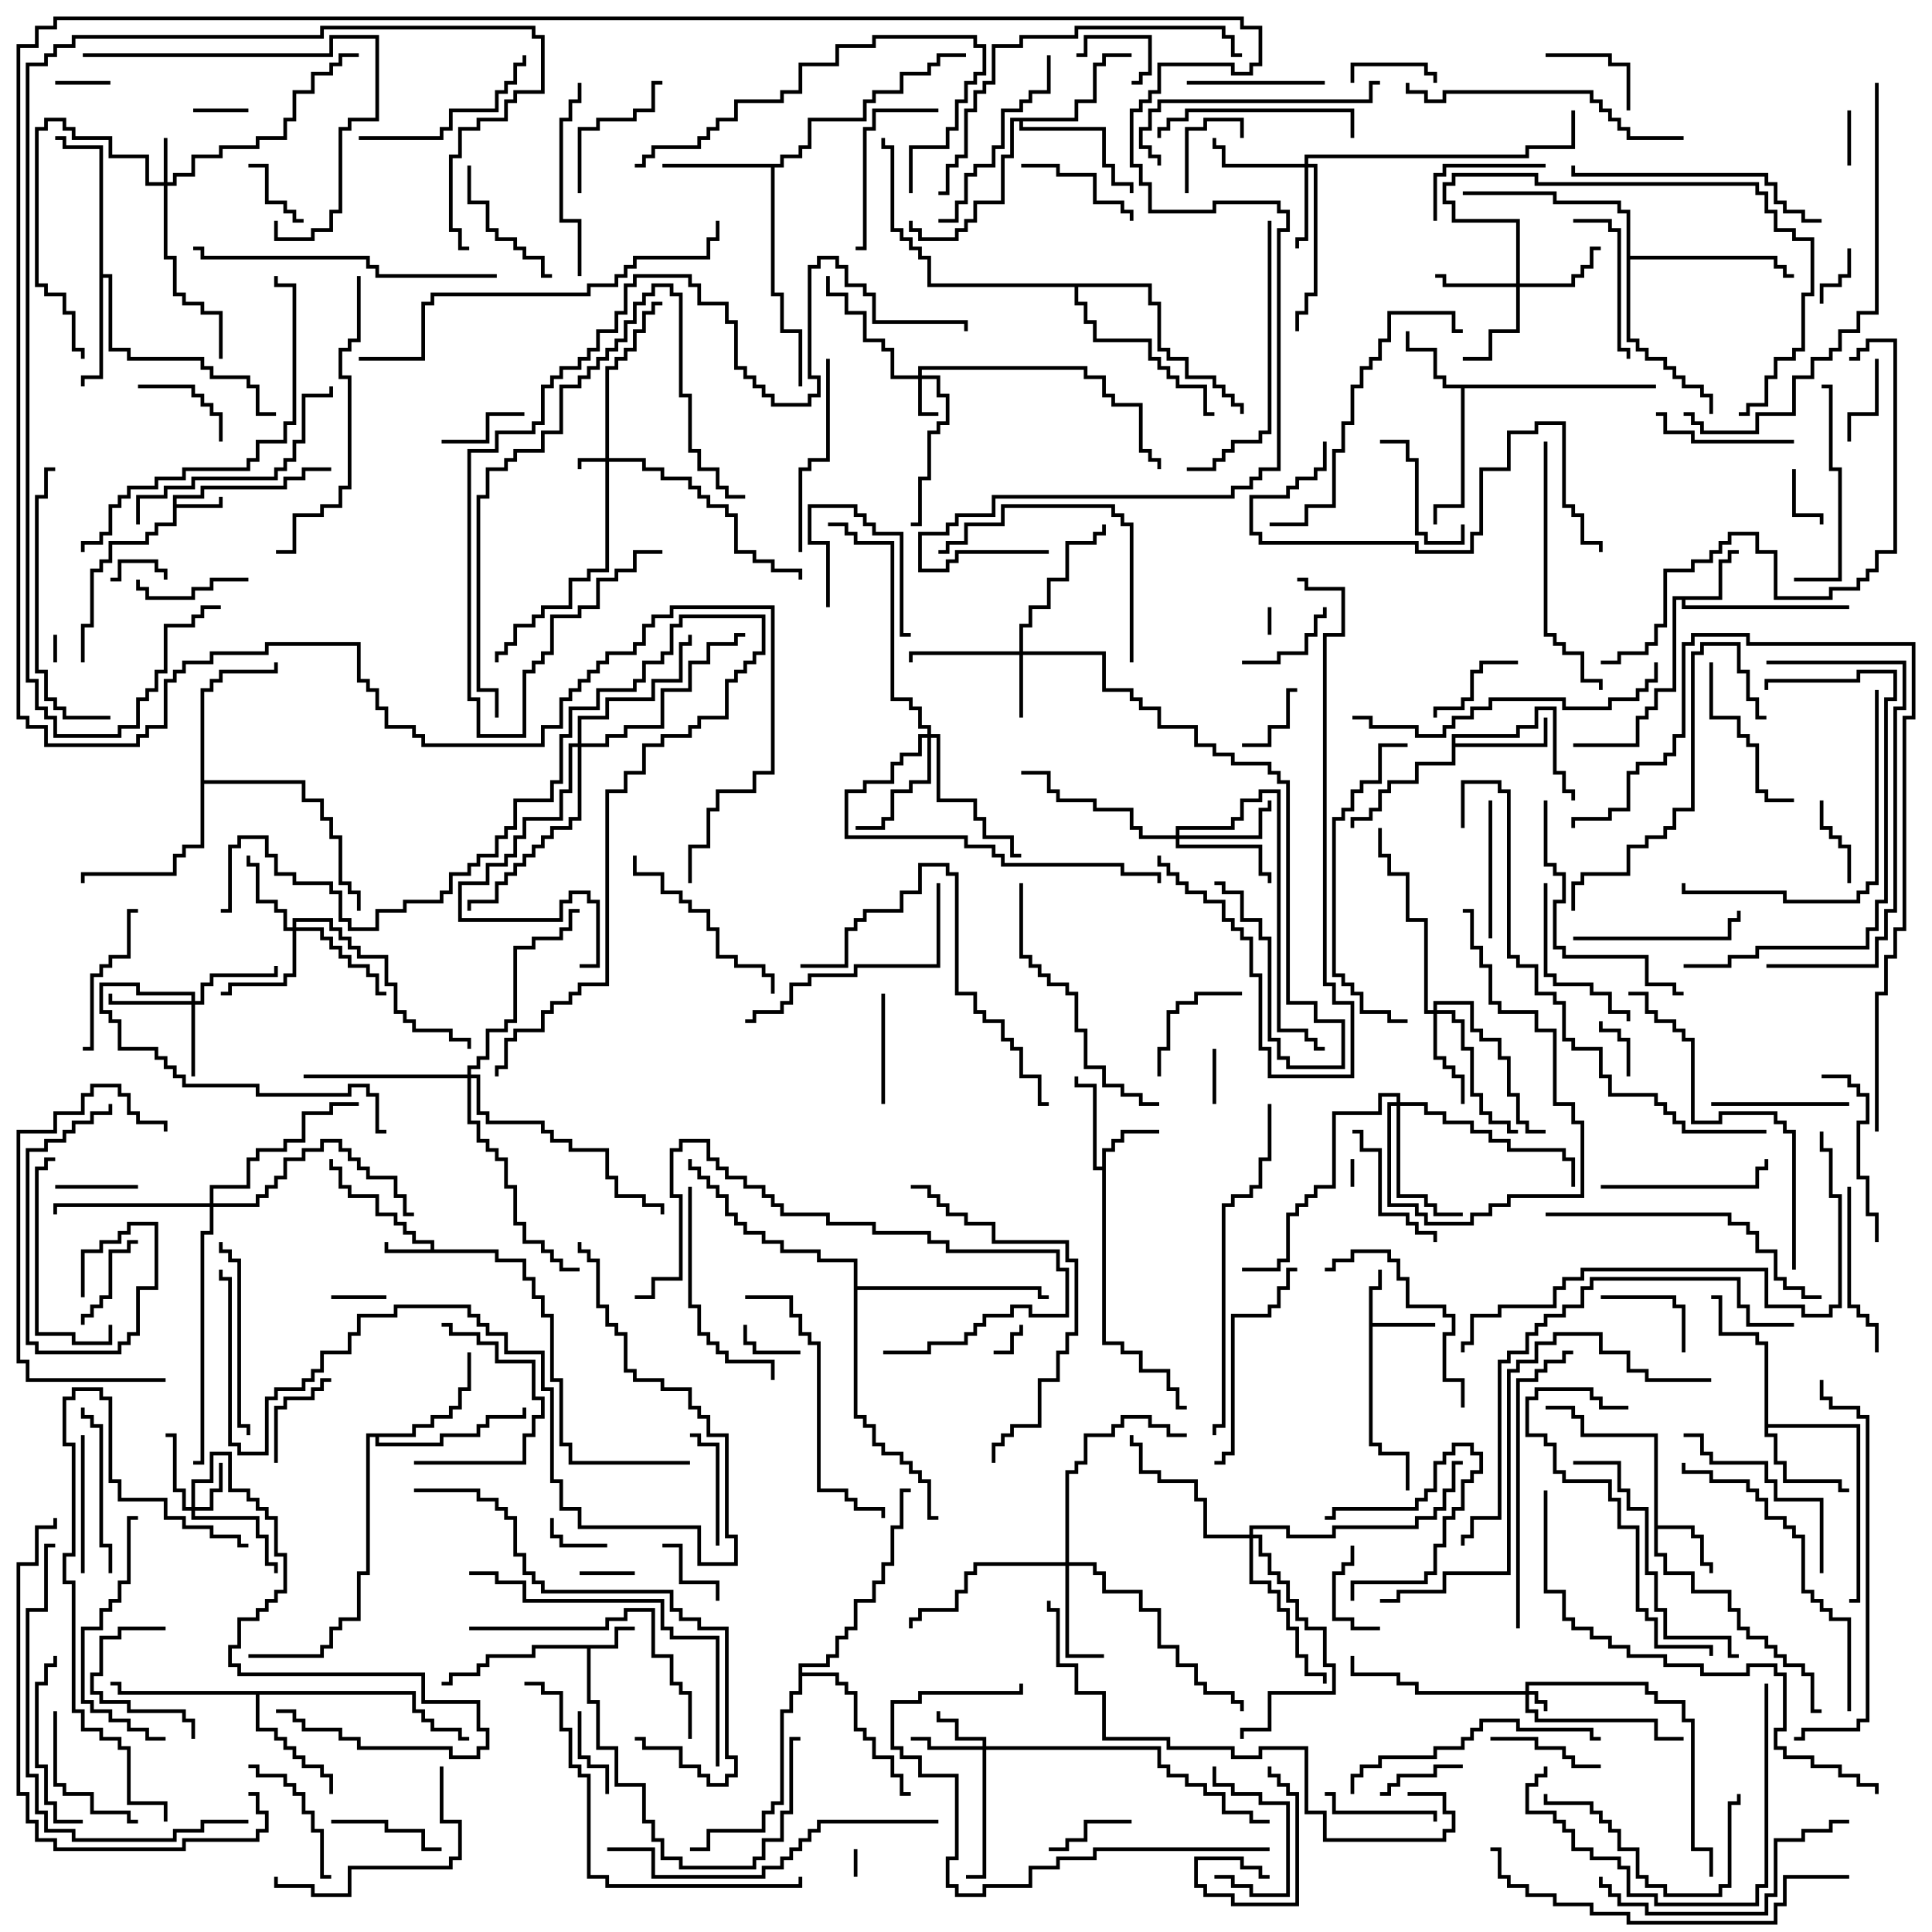 <svg version="1.1" width="105" height="105" xmlns="http://www.w3.org/2000/svg"><path d="M23.4,67.9L23.4,67.6L22.4,67.6L22.4,67.1L21.9,67.1L21.9,66.6L21.4,66.6L21.4,66.1L20.4,66.1L20.4,65.1L18.9,65.1L18.9,64.6L18.4,64.6L18.4,63.6L17.9,63.6L17.9,63L18.1,63L18.1,63.4L18.6,63.4L18.6,64.4L19.1,64.4L19.1,64.9L20.6,64.9L20.6,65.9L21.6,65.9L21.6,66.4L22.1,66.4L22.1,66.9L22.6,66.9L22.6,67.4L23.6,67.4L23.6,67.9L27.1,67.9L27.1,68.4L28.6,68.4L28.6,69.4L29.1,69.4L29.1,70.4L29.6,70.4L29.6,71.4L30.1,71.4L30.1,74.9L30.6,74.9L30.6,78.4L31.1,78.4L31.1,79.4L37.5,79.4L37.5,79.6L30.9,79.6L30.9,78.6L30.4,78.6L30.4,75.1L29.9,75.1L29.9,71.6L29.4,71.6L29.4,70.6L28.9,70.6L28.9,69.6L28.4,69.6L28.4,68.6L26.9,68.6L26.9,68.1L20.9,68.1L20.9,67.5L21.1,67.5L21.1,67.9z" stroke="none"/><path d="M9.4,26.9L10.9,26.9L10.9,26.4L15.4,26.4L15.4,25.9L16.4,25.9L16.4,25.4L18,25.4L18,25.6L16.6,25.6L16.6,26.1L15.6,26.1L15.6,26.6L11.1,26.6L11.1,27.1L9.6,27.1L9.6,27.4L11.9,27.4L11.9,27L12.1,27L12.1,27.6L9.6,27.6L9.6,28.6L8.6,28.6L8.6,29.1L8.1,29.1L8.1,29.6L6.1,29.6L6.1,30.6L5.6,30.6L5.6,31.1L5.1,31.1L5.1,34.1L4.6,34.1L4.6,36L4.4,36L4.4,33.9L4.9,33.9L4.9,30.9L5.4,30.9L5.4,30.4L5.9,30.4L5.9,29.4L7.9,29.4L7.9,28.9L8.4,28.9L8.4,28.4L9.4,28.4z" stroke="none"/><path d="M33.4,89.4L33.4,88.4L34.5,88.4L34.5,88.6L33.6,88.6L33.6,89.6L32.1,89.6L32.1,92.4L32.6,92.4L32.6,94.9L33.6,94.9L33.6,96.9L35.1,96.9L35.1,98.9L35.6,98.9L35.6,99.9L36.1,99.9L36.1,100.9L37.1,100.9L37.1,101.4L40.9,101.4L40.9,100.9L41.4,100.9L41.4,99.9L42.4,99.9L42.4,98.4L42.9,98.4L42.9,94.4L43.5,94.4L43.5,94.6L43.1,94.6L43.1,98.6L42.6,98.6L42.6,100.1L41.6,100.1L41.6,101.1L41.1,101.1L41.1,101.6L36.9,101.6L36.9,101.1L35.9,101.1L35.9,100.1L35.4,100.1L35.4,99.1L34.9,99.1L34.9,97.1L33.4,97.1L33.4,95.1L32.4,95.1L32.4,92.6L31.9,92.6L31.9,89.6L29.1,89.6L29.1,90.1L26.6,90.1L26.6,90.6L26.1,90.6L26.1,91.1L24.6,91.1L24.6,91.6L24,91.6L24,91.4L24.4,91.4L24.4,90.9L25.9,90.9L25.9,90.4L26.4,90.4L26.4,89.9L28.9,89.9L28.9,89.4z" stroke="none"/><path d="M74.4,69.9L74.9,69.9L74.9,69L75.1,69L75.1,70.1L74.6,70.1L74.6,71.9L78,71.9L78,72.1L74.6,72.1L74.6,78.4L75.1,78.4L75.1,78.9L76.6,78.9L76.6,81L76.4,81L76.4,79.1L74.9,79.1L74.9,78.6L74.4,78.6z" stroke="none"/><path d="M59.9,63.4L59.9,62.4L60.4,62.4L60.4,61.9L60.9,61.9L60.9,61.4L63,61.4L63,61.6L61.1,61.6L61.1,62.1L60.6,62.1L60.6,62.6L60.1,62.6L60.1,72.9L61.1,72.9L61.1,73.4L62.1,73.4L62.1,74.4L63.6,74.4L63.6,75.4L64.1,75.4L64.1,76.4L64.5,76.4L64.5,76.6L63.9,76.6L63.9,75.6L63.4,75.6L63.4,74.6L61.9,74.6L61.9,73.6L60.9,73.6L60.9,73.1L59.9,73.1L59.9,63.6L59.4,63.6L59.4,59.1L58.4,59.1L58.4,58.5L58.6,58.5L58.6,58.9L59.6,58.9L59.6,63.4z" stroke="none"/><path d="M93.4,32.4L93.4,30.4L93.9,30.4L93.9,29.9L94.5,29.9L94.5,30.1L94.1,30.1L94.1,30.6L93.6,30.6L93.6,32.6L91.6,32.6L91.6,32.9L100.5,32.9L100.5,33.1L91.4,33.1L91.4,32.6L91.1,32.6L91.1,37.6L90.1,37.6L90.1,38.6L89.6,38.6L89.6,39.1L89.1,39.1L89.1,40.6L85.5,40.6L85.5,40.4L88.9,40.4L88.9,38.9L89.4,38.9L89.4,38.4L89.9,38.4L89.9,37.4L90.9,37.4L90.9,32.4z" stroke="none"/><path d="M89.9,78.1L85.9,78.1L85.9,77.1L85.4,77.1L85.4,76.6L84,76.6L84,76.4L85.6,76.4L85.6,76.9L86.1,76.9L86.1,77.9L90.1,77.9L90.1,82.9L92.1,82.9L92.1,83.4L92.6,83.4L92.6,84.9L93.1,84.9L93.1,85.5L92.9,85.5L92.9,85.1L92.4,85.1L92.4,83.6L91.9,83.6L91.9,83.1L90.1,83.1L90.1,84.4L90.6,84.4L90.6,85.4L92.1,85.4L92.1,86.4L94.1,86.4L94.1,87.4L94.6,87.4L94.6,88.4L95.1,88.4L95.1,88.9L96.1,88.9L96.1,89.4L96.6,89.4L96.6,89.9L97.1,89.9L97.1,90.4L98.1,90.4L98.1,90.9L98.6,90.9L98.6,92.9L99,92.9L99,93.1L98.4,93.1L98.4,91.1L97.9,91.1L97.9,90.6L96.9,90.6L96.9,90.1L96.4,90.1L96.4,89.6L95.9,89.6L95.9,89.1L94.9,89.1L94.9,88.6L94.4,88.6L94.4,87.6L93.9,87.6L93.9,86.6L91.9,86.6L91.9,85.6L90.4,85.6L90.4,84.6L89.9,84.6z" stroke="none"/><path d="M90,20.9L90,21.1L79.6,21.1L79.6,27.6L78.1,27.6L78.1,28.5L77.9,28.5L77.9,27.4L79.4,27.4L79.4,21.1L78.4,21.1L78.4,20.6L77.9,20.6L77.9,19.1L76.4,19.1L76.4,18L76.6,18L76.6,18.9L78.1,18.9L78.1,20.4L78.6,20.4L78.6,20.9z" stroke="none"/><path d="M78.9,39.9L82.4,39.9L82.4,39.4L83.4,39.4L83.4,38.4L84.6,38.4L84.6,41.9L85.1,41.9L85.1,42.9L85.6,42.9L85.6,43.5L85.4,43.5L85.4,43.1L84.9,43.1L84.9,42.1L84.4,42.1L84.4,38.6L83.6,38.6L83.6,39.6L82.6,39.6L82.6,40.1L79.1,40.1L79.1,40.4L83.9,40.4L83.9,39L84.1,39L84.1,40.6L79.1,40.6L79.1,41.6L77.1,41.6L77.1,42.6L75.6,42.6L75.6,43.1L75.1,43.1L75.1,44.1L74.6,44.1L74.6,44.6L73.6,44.6L73.6,45L73.4,45L73.4,44.4L74.4,44.4L74.4,43.9L74.9,43.9L74.9,42.9L75.4,42.9L75.4,42.4L76.9,42.4L76.9,41.4L78.9,41.4z" stroke="none"/><path d="M95.9,73.1L95.4,73.1L95.4,72.6L93.4,72.6L93.4,70.6L93,70.6L93,70.4L93.6,70.4L93.6,72.4L95.6,72.4L95.6,72.9L96.1,72.9L96.1,77.4L101.1,77.4L101.1,87.1L100.5,87.1L100.5,86.9L100.9,86.9L100.9,77.6L96.1,77.6L96.1,77.9L96.6,77.9L96.6,79.4L97.1,79.4L97.1,80.4L100.1,80.4L100.1,80.9L100.5,80.9L100.5,81.1L99.9,81.1L99.9,80.6L96.9,80.6L96.9,79.6L96.4,79.6L96.4,78.1L95.9,78.1z" stroke="none"/><path d="M42.4,8.9L42.4,8.4L43.4,8.4L43.4,7.9L43.9,7.9L43.9,6.4L46.9,6.4L46.9,5.4L47.4,5.4L47.4,4.9L48.9,4.9L48.9,3.9L50.4,3.9L50.4,3.4L50.9,3.4L50.9,2.9L52.5,2.9L52.5,3.1L51.1,3.1L51.1,3.6L50.6,3.6L50.6,4.1L49.1,4.1L49.1,5.1L47.6,5.1L47.6,5.6L47.1,5.6L47.1,6.6L44.1,6.6L44.1,8.1L43.6,8.1L43.6,8.6L42.6,8.6L42.6,9.1L42.1,9.1L42.1,15.9L42.6,15.9L42.6,17.9L43.6,17.9L43.6,21L43.4,21L43.4,18.1L42.4,18.1L42.4,16.1L41.9,16.1L41.9,9.1L36,9.1L36,8.9z" stroke="none"/><path d="M5.4,8.1L3.4,8.1L3.4,7.6L3,7.6L3,7.4L3.6,7.4L3.6,7.9L5.6,7.9L5.6,14.9L6.1,14.9L6.1,18.9L7.1,18.9L7.1,19.4L11.1,19.4L11.1,19.9L11.6,19.9L11.6,20.4L13.6,20.4L13.6,20.9L14.1,20.9L14.1,22.4L15,22.4L15,22.6L13.9,22.6L13.9,21.1L13.4,21.1L13.4,20.6L11.4,20.6L11.4,20.1L10.9,20.1L10.9,19.6L6.9,19.6L6.9,19.1L5.9,19.1L5.9,15.1L5.6,15.1L5.6,20.6L4.6,20.6L4.6,21L4.4,21L4.4,20.4L5.4,20.4z" stroke="none"/><path d="M22.4,77.9L22.4,77.4L23.4,77.4L23.4,76.9L24.4,76.9L24.4,76.4L24.9,76.4L24.9,75.4L25.4,75.4L25.4,73.5L25.6,73.5L25.6,75.6L25.1,75.6L25.1,76.6L24.6,76.6L24.6,77.1L23.6,77.1L23.6,77.6L22.6,77.6L22.6,78.1L20.6,78.1L20.6,78.4L23.9,78.4L23.9,77.9L25.9,77.9L25.9,77.4L26.4,77.4L26.4,76.9L28.4,76.9L28.4,76.5L28.6,76.5L28.6,77.1L26.6,77.1L26.6,77.6L26.1,77.6L26.1,78.1L24.1,78.1L24.1,78.6L20.4,78.6L20.4,78.1L20.1,78.1L20.1,85.6L19.6,85.6L19.6,88.1L18.6,88.1L18.6,88.6L18.1,88.6L18.1,89.6L17.6,89.6L17.6,90.1L13.5,90.1L13.5,89.9L17.4,89.9L17.4,89.4L17.9,89.4L17.9,88.4L18.4,88.4L18.4,87.9L19.4,87.9L19.4,85.4L19.9,85.4L19.9,77.9z" stroke="none"/><path d="M22.6,91.9L22.6,92.9L23.1,92.9L23.1,93.4L23.6,93.4L23.6,93.9L25.1,93.9L25.1,94.4L25.5,94.4L25.5,94.6L24.9,94.6L24.9,94.1L23.4,94.1L23.4,93.6L22.9,93.6L22.9,93.1L22.4,93.1L22.4,92.1L14.1,92.1L14.1,93.9L15.1,93.9L15.1,94.4L15.6,94.4L15.6,94.9L16.1,94.9L16.1,95.4L16.6,95.4L16.6,95.9L17.6,95.9L17.6,96.4L18.1,96.4L18.1,97.5L17.9,97.5L17.9,96.6L17.4,96.6L17.4,96.1L16.4,96.1L16.4,95.6L15.9,95.6L15.9,95.1L15.4,95.1L15.4,94.6L14.9,94.6L14.9,94.1L13.9,94.1L13.9,92.1L6.4,92.1L6.4,91.6L6,91.6L6,91.4L6.6,91.4L6.6,91.9z" stroke="none"/><path d="M58.4,6.4L58.4,5.4L59.4,5.4L59.4,3.4L59.9,3.4L59.9,2.9L61.5,2.9L61.5,3.1L60.1,3.1L60.1,3.6L59.6,3.6L59.6,5.6L58.6,5.6L58.6,6.6L55.6,6.6L55.6,6.9L60.1,6.9L60.1,8.9L60.6,8.9L60.6,9.9L61.6,9.9L61.6,10.5L61.4,10.5L61.4,10.1L60.4,10.1L60.4,9.1L59.9,9.1L59.9,7.1L55.4,7.1L55.4,6.6L55.1,6.6L55.1,8.6L54.6,8.6L54.6,11.1L53.1,11.1L53.1,12.1L52.6,12.1L52.6,12.6L52.1,12.6L52.1,13.1L49.9,13.1L49.9,12.6L49.4,12.6L49.4,12L49.6,12L49.6,12.4L50.1,12.4L50.1,12.9L51.9,12.9L51.9,12.4L52.4,12.4L52.4,11.9L52.9,11.9L52.9,10.9L54.4,10.9L54.4,8.4L54.9,8.4L54.9,6.4z" stroke="none"/><path d="M10.9,37.4L11.4,37.4L11.4,36.9L11.9,36.9L11.9,36.4L14.9,36.4L14.9,36L15.1,36L15.1,36.6L12.1,36.6L12.1,37.1L11.6,37.1L11.6,37.6L11.1,37.6L11.1,42.4L16.6,42.4L16.6,43.4L17.6,43.4L17.6,44.4L18.1,44.4L18.1,45.4L18.6,45.4L18.6,47.9L19.1,47.9L19.1,48.4L19.6,48.4L19.6,49.5L19.4,49.5L19.4,48.6L18.9,48.6L18.9,48.1L18.4,48.1L18.4,45.6L17.9,45.6L17.9,44.6L17.4,44.6L17.4,43.6L16.4,43.6L16.4,42.6L11.1,42.6L11.1,46.1L10.1,46.1L10.1,46.6L9.6,46.6L9.6,47.6L4.6,47.6L4.6,48L4.4,48L4.4,47.4L9.4,47.4L9.4,46.4L9.9,46.4L9.9,45.9L10.9,45.9z" stroke="none"/><path d="M43.4,90.4L44.9,90.4L44.9,89.9L45.4,89.9L45.4,88.9L45.9,88.9L45.9,88.4L46.4,88.4L46.4,86.9L47.4,86.9L47.4,85.9L47.9,85.9L47.9,84.9L48.4,84.9L48.4,82.9L48.9,82.9L48.9,80.9L49.5,80.9L49.5,81.1L49.1,81.1L49.1,83.1L48.6,83.1L48.6,85.1L48.1,85.1L48.1,86.1L47.6,86.1L47.6,87.1L46.6,87.1L46.6,88.6L46.1,88.6L46.1,89.1L45.6,89.1L45.6,90.1L45.1,90.1L45.1,90.6L43.6,90.6L43.6,90.9L45.6,90.9L45.6,91.4L46.1,91.4L46.1,91.9L46.6,91.9L46.6,93.9L47.1,93.9L47.1,94.4L47.6,94.4L47.6,95.4L48.6,95.4L48.6,96.4L49.1,96.4L49.1,97.4L49.5,97.4L49.5,97.6L48.9,97.6L48.9,96.6L48.4,96.6L48.4,95.6L47.4,95.6L47.4,94.6L46.9,94.6L46.9,94.1L46.4,94.1L46.4,92.1L45.9,92.1L45.9,91.6L45.4,91.6L45.4,91.1L43.6,91.1L43.6,92.1L43.1,92.1L43.1,93.1L42.6,93.1L42.6,98.1L42.1,98.1L42.1,98.6L41.6,98.6L41.6,99.6L38.6,99.6L38.6,100.6L37.5,100.6L37.5,100.4L38.4,100.4L38.4,99.4L41.4,99.4L41.4,98.4L41.9,98.4L41.9,97.9L42.4,97.9L42.4,92.9L42.9,92.9L42.9,91.9L43.4,91.9z" stroke="none"/><path d="M88.4,11.6L87.9,11.6L87.9,11.1L84.4,11.1L84.4,10.6L79.5,10.6L79.5,10.4L84.6,10.4L84.6,10.9L88.1,10.9L88.1,11.4L88.6,11.4L88.6,13.9L96.6,13.9L96.6,14.4L97.1,14.4L97.1,14.9L97.5,14.9L97.5,15.1L96.9,15.1L96.9,14.6L96.4,14.6L96.4,14.1L88.6,14.1L88.6,18.4L89.1,18.4L89.1,18.9L89.6,18.9L89.6,19.4L90.6,19.4L90.6,19.9L91.1,19.9L91.1,20.4L91.6,20.4L91.6,20.9L92.6,20.9L92.6,21.4L93.1,21.4L93.1,22.5L92.9,22.5L92.9,21.6L92.4,21.6L92.4,21.1L91.4,21.1L91.4,20.6L90.9,20.6L90.9,20.1L90.4,20.1L90.4,19.6L89.4,19.6L89.4,19.1L88.9,19.1L88.9,18.6L88.4,18.6z" stroke="none"/><path d="M62.6,15.4L62.6,16.4L63.1,16.4L63.1,18.9L63.6,18.9L63.6,19.4L64.6,19.4L64.6,20.4L66.1,20.4L66.1,20.9L66.6,20.9L66.6,21.4L67.1,21.4L67.1,21.9L67.6,21.9L67.6,22.5L67.4,22.5L67.4,22.1L66.9,22.1L66.9,21.6L66.4,21.6L66.4,21.1L65.9,21.1L65.9,20.6L64.4,20.6L64.4,19.6L63.4,19.6L63.4,19.1L62.9,19.1L62.9,16.6L62.4,16.6L62.4,15.6L58.6,15.6L58.6,16.4L59.1,16.4L59.1,17.4L59.6,17.4L59.6,18.4L62.6,18.4L62.6,19.4L63.1,19.4L63.1,19.9L63.6,19.9L63.6,20.4L64.1,20.4L64.1,20.9L65.6,20.9L65.6,22.4L66,22.4L66,22.6L65.4,22.6L65.4,21.1L63.9,21.1L63.9,20.6L63.4,20.6L63.4,20.1L62.9,20.1L62.9,19.6L62.4,19.6L62.4,18.6L59.4,18.6L59.4,17.6L58.9,17.6L58.9,16.6L58.4,16.6L58.4,15.6L50.4,15.6L50.4,14.1L49.9,14.1L49.9,13.6L49.4,13.6L49.4,13.1L48.9,13.1L48.9,12.6L48.4,12.6L48.4,8.1L47.9,8.1L47.9,7.5L48.1,7.5L48.1,7.9L48.6,7.9L48.6,12.4L49.1,12.4L49.1,12.9L49.6,12.9L49.6,13.4L50.1,13.4L50.1,13.9L50.6,13.9L50.6,15.4z" stroke="none"/><path d="M46.4,68.6L44.4,68.6L44.4,68.1L42.4,68.1L42.4,67.6L41.4,67.6L41.4,67.1L40.4,67.1L40.4,66.6L39.9,66.6L39.9,66.1L39.4,66.1L39.4,65.1L38.9,65.1L38.9,64.6L38.4,64.6L38.4,64.1L37.9,64.1L37.9,63.6L37.4,63.6L37.4,63L37.6,63L37.6,63.4L38.1,63.4L38.1,63.9L38.6,63.9L38.6,64.4L39.1,64.4L39.1,64.9L39.6,64.9L39.6,65.9L40.1,65.9L40.1,66.4L40.6,66.4L40.6,66.9L41.6,66.9L41.6,67.4L42.6,67.4L42.6,67.9L44.6,67.9L44.6,68.4L46.6,68.4L46.6,69.9L56.6,69.9L56.6,70.4L57,70.4L57,70.6L56.4,70.6L56.4,70.1L46.6,70.1L46.6,76.9L47.1,76.9L47.1,77.4L47.6,77.4L47.6,78.4L48.1,78.4L48.1,78.9L49.1,78.9L49.1,79.4L49.6,79.4L49.6,79.9L50.1,79.9L50.1,80.4L50.6,80.4L50.6,82.4L51,82.4L51,82.6L50.4,82.6L50.4,80.6L49.9,80.6L49.9,80.1L49.4,80.1L49.4,79.6L48.9,79.6L48.9,79.1L47.9,79.1L47.9,78.6L47.4,78.6L47.4,77.6L46.9,77.6L46.9,77.1L46.4,77.1z" stroke="none"/><path d="M82.9,91.9L82.9,91.4L89.6,91.4L89.6,91.9L90.1,91.9L90.1,92.4L91.6,92.4L91.6,93.4L92.1,93.4L92.1,100.4L93.1,100.4L93.1,102L92.9,102L92.9,100.6L91.9,100.6L91.9,93.6L91.4,93.6L91.4,92.6L89.9,92.6L89.9,92.1L89.4,92.1L89.4,91.6L83.1,91.6L83.1,91.9L83.6,91.9L83.6,92.4L84.1,92.4L84.1,93L83.9,93L83.9,92.6L83.4,92.6L83.4,92.1L83.1,92.1L83.1,92.9L83.6,92.9L83.6,93.4L90.1,93.4L90.1,94.4L91.5,94.4L91.5,94.6L89.9,94.6L89.9,93.6L83.4,93.6L83.4,93.1L82.9,93.1L82.9,92.1L76.9,92.1L76.9,91.6L75.9,91.6L75.9,91.1L73.4,91.1L73.4,90L73.6,90L73.6,90.9L76.1,90.9L76.1,91.4L77.1,91.4L77.1,91.9z" stroke="none"/><path d="M32.9,24.9L32.9,19.9L33.4,19.9L33.4,19.4L33.9,19.4L33.9,18.9L34.4,18.9L34.4,17.9L34.9,17.9L34.9,16.9L35.4,16.9L35.4,16.4L36,16.4L36,16.6L35.6,16.6L35.6,17.1L35.1,17.1L35.1,18.1L34.6,18.1L34.6,19.1L34.1,19.1L34.1,19.6L33.6,19.6L33.6,20.1L33.1,20.1L33.1,24.9L35.1,24.9L35.1,25.4L36.1,25.4L36.1,25.9L37.6,25.9L37.6,26.4L38.1,26.4L38.1,26.9L38.6,26.9L38.6,27.4L39.6,27.4L39.6,27.9L40.1,27.9L40.1,29.9L41.1,29.9L41.1,30.4L42.1,30.4L42.1,30.9L43.6,30.9L43.6,31.5L43.4,31.5L43.4,31.1L41.9,31.1L41.9,30.6L40.9,30.6L40.9,30.1L39.9,30.1L39.9,28.1L39.4,28.1L39.4,27.6L38.4,27.6L38.4,27.1L37.9,27.1L37.9,26.6L37.4,26.6L37.4,26.1L35.9,26.1L35.9,25.6L34.9,25.6L34.9,25.1L33.1,25.1L33.1,31.1L32.1,31.1L32.1,31.6L31.1,31.6L31.1,33.1L29.6,33.1L29.6,33.6L29.1,33.6L29.1,34.1L28.1,34.1L28.1,35.1L27.6,35.1L27.6,35.6L27.1,35.6L27.1,36L26.9,36L26.9,35.4L27.4,35.4L27.4,34.9L27.9,34.9L27.9,33.9L28.9,33.9L28.9,33.4L29.4,33.4L29.4,32.9L30.9,32.9L30.9,31.4L31.9,31.4L31.9,30.9L32.9,30.9L32.9,25.1L31.6,25.1L31.6,25.5L31.4,25.5L31.4,24.9z" stroke="none"/><path d="M49.9,20.4L49.9,19.9L59.1,19.9L59.1,20.4L60.1,20.4L60.1,21.4L60.6,21.4L60.6,21.9L62.1,21.9L62.1,24.4L62.6,24.4L62.6,24.9L63.1,24.9L63.1,25.5L62.9,25.5L62.9,25.1L62.4,25.1L62.4,24.6L61.9,24.6L61.9,22.1L60.4,22.1L60.4,21.6L59.9,21.6L59.9,20.6L58.9,20.6L58.9,20.1L50.1,20.1L50.1,20.4L51.1,20.4L51.1,21.4L51.6,21.4L51.6,23.1L51.1,23.1L51.1,23.6L50.6,23.6L50.6,26.1L50.1,26.1L50.1,28.6L49.5,28.6L49.5,28.4L49.9,28.4L49.9,25.9L50.4,25.9L50.4,23.4L50.9,23.4L50.9,22.9L51.4,22.9L51.4,21.6L50.9,21.6L50.9,20.6L50.1,20.6L50.1,22.4L51,22.4L51,22.6L49.9,22.6L49.9,20.6L48.4,20.6L48.4,19.1L47.9,19.1L47.9,18.6L46.9,18.6L46.9,17.1L45.9,17.1L45.9,16.1L44.9,16.1L44.9,15L45.1,15L45.1,15.9L46.1,15.9L46.1,16.9L47.1,16.9L47.1,18.4L48.1,18.4L48.1,18.9L48.6,18.9L48.6,20.4z" stroke="none"/><path d="M8.9,9.9L8.9,7.5L9.1,7.5L9.1,9.9L9.4,9.9L9.4,9.4L10.4,9.4L10.4,8.4L11.9,8.4L11.9,7.9L13.9,7.9L13.9,7.4L15.4,7.4L15.4,6.4L15.9,6.4L15.9,4.9L16.9,4.9L16.9,3.9L17.9,3.9L17.9,3.4L18.4,3.4L18.4,2.9L19.5,2.9L19.5,3.1L18.6,3.1L18.6,3.6L18.1,3.6L18.1,4.1L17.1,4.1L17.1,5.1L16.1,5.1L16.1,6.6L15.6,6.6L15.6,7.6L14.1,7.6L14.1,8.1L12.1,8.1L12.1,8.6L10.6,8.6L10.6,9.6L9.6,9.6L9.6,10.1L9.1,10.1L9.1,13.9L9.6,13.9L9.6,15.9L10.1,15.9L10.1,16.4L11.1,16.4L11.1,16.9L12.1,16.9L12.1,19.5L11.9,19.5L11.9,17.1L10.9,17.1L10.9,16.6L9.9,16.6L9.9,16.1L9.4,16.1L9.4,14.1L8.9,14.1L8.9,10.1L7.9,10.1L7.9,8.6L5.9,8.6L5.9,7.6L3.9,7.6L3.9,7.1L3.4,7.1L3.4,6.6L2.6,6.6L2.6,7.1L2.1,7.1L2.1,15.4L2.6,15.4L2.6,15.9L3.6,15.9L3.6,16.9L4.1,16.9L4.1,18.9L4.6,18.9L4.6,19.5L4.4,19.5L4.4,19.1L3.9,19.1L3.9,17.1L3.4,17.1L3.4,16.1L2.4,16.1L2.4,15.6L1.9,15.6L1.9,6.9L2.4,6.9L2.4,6.4L3.6,6.4L3.6,6.9L4.1,6.9L4.1,7.4L6.1,7.4L6.1,8.4L8.1,8.4L8.1,9.9z" stroke="none"/><path d="M10.4,81.9L10.4,80.4L11.4,80.4L11.4,78.9L12.6,78.9L12.6,80.9L13.6,80.9L13.6,81.4L14.1,81.4L14.1,81.9L14.6,81.9L14.6,82.4L15.1,82.4L15.1,84.4L15.6,84.4L15.6,86.6L15.1,86.6L15.1,87.1L14.6,87.1L14.6,87.6L14.1,87.6L14.1,88.1L13.1,88.1L13.1,89.6L12.6,89.6L12.6,90.4L13.1,90.4L13.1,90.9L23.1,90.9L23.1,92.4L26.1,92.4L26.1,93.9L26.6,93.9L26.6,95.1L26.1,95.1L26.1,95.6L24.4,95.6L24.4,95.1L19.4,95.1L19.4,94.6L18.4,94.6L18.4,94.1L16.4,94.1L16.4,93.6L15.9,93.6L15.9,93.1L15,93.1L15,92.9L16.1,92.9L16.1,93.4L16.6,93.4L16.6,93.9L18.6,93.9L18.6,94.4L19.6,94.4L19.6,94.9L24.6,94.9L24.6,95.4L25.9,95.4L25.9,94.9L26.4,94.9L26.4,94.1L25.9,94.1L25.9,92.6L22.9,92.6L22.9,91.1L12.9,91.1L12.9,90.6L12.4,90.6L12.4,89.4L12.9,89.4L12.9,87.9L13.9,87.9L13.9,87.4L14.4,87.4L14.4,86.9L14.9,86.9L14.9,86.4L15.4,86.4L15.4,84.6L14.9,84.6L14.9,82.6L14.4,82.6L14.4,82.1L13.9,82.1L13.9,81.6L13.4,81.6L13.4,81.1L12.4,81.1L12.4,79.1L11.6,79.1L11.6,80.6L10.6,80.6L10.6,81.9L11.4,81.9L11.4,80.9L11.9,80.9L11.9,79.5L12.1,79.5L12.1,81.1L11.6,81.1L11.6,82.1L10.6,82.1L10.6,82.4L14.1,82.4L14.1,83.4L14.6,83.4L14.6,84.9L15.1,84.9L15.1,85.5L14.9,85.5L14.9,85.1L14.4,85.1L14.4,83.6L13.9,83.6L13.9,82.6L10.4,82.6L10.4,82.1L9.9,82.1L9.9,81.1L9.4,81.1L9.4,78.1L9,78.1L9,77.9L9.6,77.9L9.6,80.9L10.1,80.9L10.1,81.9z" stroke="none"/><path d="M53.4,94.9L53.4,94.6L51.9,94.6L51.9,93.6L50.9,93.6L50.9,93L51.1,93L51.1,93.4L52.1,93.4L52.1,94.4L53.6,94.4L53.6,94.9L63.1,94.9L63.1,95.9L63.6,95.9L63.6,96.4L64.6,96.4L64.6,96.9L65.6,96.9L65.6,97.4L66.6,97.4L66.6,98.4L68.1,98.4L68.1,98.9L69,98.9L69,99.1L67.9,99.1L67.9,98.6L66.4,98.6L66.4,97.6L65.4,97.6L65.4,97.1L64.4,97.1L64.4,96.6L63.4,96.6L63.4,96.1L62.9,96.1L62.9,95.1L53.6,95.1L53.6,102.1L52.5,102.1L52.5,101.9L53.4,101.9L53.4,95.1L50.4,95.1L50.4,94.6L49.5,94.6L49.5,94.4L50.6,94.4L50.6,94.9z" stroke="none"/><path d="M55.4,35.4L55.4,33.9L55.9,33.9L55.9,32.9L56.9,32.9L56.9,31.4L57.9,31.4L57.9,29.4L59.4,29.4L59.4,28.9L59.9,28.9L59.9,28.5L60.1,28.5L60.1,29.1L59.6,29.1L59.6,29.6L58.1,29.6L58.1,31.6L57.1,31.6L57.1,33.1L56.1,33.1L56.1,34.1L55.6,34.1L55.6,35.4L60.1,35.4L60.1,37.4L61.6,37.4L61.6,37.9L62.1,37.9L62.1,38.4L63.1,38.4L63.1,39.4L65.1,39.4L65.1,40.4L66.1,40.4L66.1,40.9L67.1,40.9L67.1,41.4L69.1,41.4L69.1,41.9L69.6,41.9L69.6,42.4L70.1,42.4L70.1,54.4L71.6,54.4L71.6,55.4L73.1,55.4L73.1,58.1L69.9,58.1L69.9,57.6L69.4,57.6L69.4,56.6L68.9,56.6L68.9,51.1L68.4,51.1L68.4,50.1L67.4,50.1L67.4,48.6L66.4,48.6L66.4,48.1L66,48.1L66,47.9L66.6,47.9L66.6,48.4L67.6,48.4L67.6,49.9L68.6,49.9L68.6,50.9L69.1,50.9L69.1,56.4L69.6,56.4L69.6,57.4L70.1,57.4L70.1,57.9L72.9,57.9L72.9,55.6L71.4,55.6L71.4,54.6L69.9,54.6L69.9,42.6L69.4,42.6L69.4,42.1L68.9,42.1L68.9,41.6L66.9,41.6L66.9,41.1L65.9,41.1L65.9,40.6L64.9,40.6L64.9,39.6L62.9,39.6L62.9,38.6L61.9,38.6L61.9,38.1L61.4,38.1L61.4,37.6L59.9,37.6L59.9,35.6L55.6,35.6L55.6,39L55.4,39L55.4,35.6L49.6,35.6L49.6,36L49.4,36L49.4,35.4z" stroke="none"/><path d="M10.4,54.4L10.4,54.1L7.4,54.1L7.4,53.6L5.6,53.6L5.6,54.9L6.1,54.9L6.1,55.4L6.6,55.4L6.6,56.9L8.6,56.9L8.6,57.4L9.1,57.4L9.1,57.9L9.6,57.9L9.6,58.4L10.1,58.4L10.1,58.9L14.1,58.9L14.1,59.4L18.9,59.4L18.9,58.9L20.1,58.9L20.1,59.4L20.6,59.4L20.6,61.4L21,61.4L21,61.6L20.4,61.6L20.4,59.6L19.9,59.6L19.9,59.1L19.1,59.1L19.1,59.6L13.9,59.6L13.9,59.1L9.9,59.1L9.9,58.6L9.4,58.6L9.4,58.1L8.9,58.1L8.9,57.6L8.4,57.6L8.4,57.1L6.4,57.1L6.4,55.6L5.9,55.6L5.9,55.1L5.4,55.1L5.4,53.4L7.6,53.4L7.6,53.9L10.6,53.9L10.6,54.4L10.9,54.4L10.9,53.4L11.4,53.4L11.4,52.9L14.9,52.9L14.9,52.5L15.1,52.5L15.1,53.1L11.6,53.1L11.6,53.6L11.1,53.6L11.1,54.6L10.6,54.6L10.6,58.5L10.4,58.5L10.4,54.6L5.9,54.6L5.9,54L6.1,54L6.1,54.4z" stroke="none"/><path d="M82.4,15.4L82.4,12.1L78.9,12.1L78.9,11.1L78.4,11.1L78.4,9.9L78.9,9.9L78.9,9.4L83.6,9.4L83.6,9.9L95.6,9.9L95.6,10.4L96.1,10.4L96.1,11.4L96.6,11.4L96.6,12.4L97.6,12.4L97.6,12.9L98.6,12.9L98.6,16.1L98.1,16.1L98.1,19.1L97.6,19.1L97.6,19.6L96.6,19.6L96.6,20.6L96.1,20.6L96.1,22.1L95.1,22.1L95.1,22.6L94.5,22.6L94.5,22.4L94.9,22.4L94.9,21.9L95.9,21.9L95.9,20.4L96.4,20.4L96.4,19.4L97.4,19.4L97.4,18.9L97.9,18.9L97.9,15.9L98.4,15.9L98.4,13.1L97.4,13.1L97.4,12.6L96.4,12.6L96.4,11.6L95.9,11.6L95.9,10.6L95.4,10.6L95.4,10.1L83.4,10.1L83.4,9.6L79.1,9.6L79.1,10.1L78.6,10.1L78.6,10.9L79.1,10.9L79.1,11.9L82.6,11.9L82.6,15.4L85.4,15.4L85.4,14.9L85.9,14.9L85.9,14.4L86.4,14.4L86.4,13.4L87,13.4L87,13.6L86.6,13.6L86.6,14.6L86.1,14.6L86.1,15.1L85.6,15.1L85.6,15.6L82.6,15.6L82.6,18.1L81.1,18.1L81.1,19.6L79.5,19.6L79.5,19.4L80.9,19.4L80.9,17.9L82.4,17.9L82.4,15.6L78.4,15.6L78.4,15.1L78,15.1L78,14.9L78.6,14.9L78.6,15.4z" stroke="none"/><path d="M70.9,8.9L70.9,8.4L82.9,8.4L82.9,7.9L85.4,7.9L85.4,6L85.6,6L85.6,8.1L83.1,8.1L83.1,8.6L71.1,8.6L71.1,8.9L71.6,8.9L71.6,16.1L71.1,16.1L71.1,17.1L70.6,17.1L70.6,18L70.4,18L70.4,16.9L70.9,16.9L70.9,15.9L71.4,15.9L71.4,9.1L71.1,9.1L71.1,13.1L70.6,13.1L70.6,13.5L70.4,13.5L70.4,12.9L70.9,12.9L70.9,9.1L66.4,9.1L66.4,8.1L65.9,8.1L65.9,7.5L66.1,7.5L66.1,7.9L66.6,7.9L66.6,8.9z" stroke="none"/><path d="M15.9,50.4L15.9,49.9L18.1,49.9L18.1,50.4L18.6,50.4L18.6,50.9L19.1,50.9L19.1,51.4L19.6,51.4L19.6,51.9L21.1,51.9L21.1,53.4L21.6,53.4L21.6,54.9L22.1,54.9L22.1,55.4L22.6,55.4L22.6,55.9L24.6,55.9L24.6,56.4L25.6,56.4L25.6,57L25.4,57L25.4,56.6L24.4,56.6L24.4,56.1L22.4,56.1L22.4,55.6L21.9,55.6L21.9,55.1L21.4,55.1L21.4,53.6L20.9,53.6L20.9,52.1L19.4,52.1L19.4,51.6L18.9,51.6L18.9,51.1L18.4,51.1L18.4,50.6L17.9,50.6L17.9,50.1L16.1,50.1L16.1,50.4L17.6,50.4L17.6,50.9L18.1,50.9L18.1,51.4L18.6,51.4L18.6,51.9L19.1,51.9L19.1,52.4L20.1,52.4L20.1,52.9L20.6,52.9L20.6,53.9L21,53.9L21,54.1L20.4,54.1L20.4,53.1L19.9,53.1L19.9,52.6L18.9,52.6L18.9,52.1L18.4,52.1L18.4,51.6L17.9,51.6L17.9,51.1L17.4,51.1L17.4,50.6L16.1,50.6L16.1,53.1L15.6,53.1L15.6,53.6L12.6,53.6L12.6,54.1L12,54.1L12,53.9L12.4,53.9L12.4,53.4L15.4,53.4L15.4,52.9L15.9,52.9L15.9,50.6L15.4,50.6L15.4,49.6L14.9,49.6L14.9,49.1L13.9,49.1L13.9,47.1L13.4,47.1L13.4,46.5L13.6,46.5L13.6,46.9L14.1,46.9L14.1,48.9L15.1,48.9L15.1,49.4L15.6,49.4L15.6,50.4z" stroke="none"/><path d="M77.9,54.9L77.9,54.4L80.1,54.4L80.1,55.9L80.6,55.9L80.6,56.4L81.6,56.4L81.6,57.4L82.1,57.4L82.1,59.4L82.6,59.4L82.6,60.9L83.1,60.9L83.1,61.4L84,61.4L84,61.6L82.9,61.6L82.9,61.1L82.4,61.1L82.4,59.6L81.9,59.6L81.9,57.6L81.4,57.6L81.4,56.6L80.4,56.6L80.4,56.1L79.9,56.1L79.9,54.6L78.1,54.6L78.1,54.9L79.1,54.9L79.1,55.4L79.6,55.4L79.6,56.9L80.1,56.9L80.1,59.4L80.6,59.4L80.6,60.4L81.1,60.4L81.1,60.9L82.1,60.9L82.1,61.4L82.5,61.4L82.5,61.6L81.9,61.6L81.9,61.1L80.9,61.1L80.9,60.6L80.4,60.6L80.4,59.6L79.9,59.6L79.9,57.1L79.4,57.1L79.4,55.6L78.9,55.6L78.9,55.1L78.1,55.1L78.1,57.4L78.6,57.4L78.6,57.9L79.1,57.9L79.1,58.4L79.6,58.4L79.6,60L79.4,60L79.4,58.6L78.9,58.6L78.9,58.1L78.4,58.1L78.4,57.6L77.9,57.6L77.9,55.1L77.4,55.1L77.4,50.1L76.4,50.1L76.4,47.6L75.4,47.6L75.4,46.6L74.9,46.6L74.9,45L75.1,45L75.1,46.4L75.6,46.4L75.6,47.4L76.6,47.4L76.6,49.9L77.6,49.9L77.6,54.9z" stroke="none"/><path d="M57.9,84.9L57.9,79.9L58.4,79.9L58.4,79.4L58.9,79.4L58.9,77.9L60.4,77.9L60.4,77.4L60.9,77.4L60.9,76.9L62.6,76.9L62.6,77.4L63.6,77.4L63.6,77.9L64.5,77.9L64.5,78.1L63.4,78.1L63.4,77.6L62.4,77.6L62.4,77.1L61.1,77.1L61.1,77.6L60.6,77.6L60.6,78.1L59.1,78.1L59.1,79.6L58.6,79.6L58.6,80.1L58.1,80.1L58.1,84.9L59.6,84.9L59.6,85.4L60.1,85.4L60.1,86.4L62.1,86.4L62.1,87.4L63.1,87.4L63.1,89.4L64.1,89.4L64.1,90.4L65.1,90.4L65.1,91.4L65.6,91.4L65.6,91.9L67.1,91.9L67.1,92.4L67.6,92.4L67.6,93L67.4,93L67.4,92.6L66.9,92.6L66.9,92.1L65.4,92.1L65.4,91.6L64.9,91.6L64.9,90.6L63.9,90.6L63.9,89.6L62.9,89.6L62.9,87.6L61.9,87.6L61.9,86.6L59.9,86.6L59.9,85.6L59.4,85.6L59.4,85.1L58.1,85.1L58.1,89.9L60,89.9L60,90.1L57.9,90.1L57.9,85.1L53.1,85.1L53.1,85.6L52.6,85.6L52.6,86.6L52.1,86.6L52.1,87.6L50.1,87.6L50.1,88.1L49.6,88.1L49.6,88.5L49.4,88.5L49.4,87.9L49.9,87.9L49.9,87.4L51.9,87.4L51.9,86.4L52.4,86.4L52.4,85.4L52.9,85.4L52.9,84.9z" stroke="none"/><path d="M63.9,45.4L63.9,44.9L66.9,44.9L66.9,44.4L67.4,44.4L67.4,43.4L68.4,43.4L68.4,42.9L69.6,42.9L69.6,55.9L71.1,55.9L71.1,56.4L71.6,56.4L71.6,56.9L72,56.9L72,57.1L71.4,57.1L71.4,56.6L70.9,56.6L70.9,56.1L69.4,56.1L69.4,43.1L68.6,43.1L68.6,43.6L67.6,43.6L67.6,44.6L67.1,44.6L67.1,45.1L64.1,45.1L64.1,45.4L68.4,45.4L68.4,43.9L68.9,43.9L68.9,43.5L69.1,43.5L69.1,44.1L68.6,44.1L68.6,45.6L64.1,45.6L64.1,45.9L68.6,45.9L68.6,47.4L69.1,47.4L69.1,48L68.9,48L68.9,47.6L68.4,47.6L68.4,46.1L63.9,46.1L63.9,45.6L61.9,45.6L61.9,45.1L61.4,45.1L61.4,44.1L59.4,44.1L59.4,43.6L57.4,43.6L57.4,43.1L56.9,43.1L56.9,42.1L55.5,42.1L55.5,41.9L57.1,41.9L57.1,42.9L57.6,42.9L57.6,43.4L59.6,43.4L59.6,43.9L61.6,43.9L61.6,44.9L62.1,44.9L62.1,45.4z" stroke="none"/><path d="M50.4,39.9L50.4,39.6L49.9,39.6L49.9,38.6L49.4,38.6L49.4,38.1L48.4,38.1L48.4,29.6L46.4,29.6L46.4,29.1L45.9,29.1L45.9,28.6L45,28.6L45,28.4L46.1,28.4L46.1,28.9L46.6,28.9L46.6,29.4L48.6,29.4L48.6,37.9L49.6,37.9L49.6,38.4L50.1,38.4L50.1,39.4L50.6,39.4L50.6,39.9L51.1,39.9L51.1,43.4L53.1,43.4L53.1,44.4L53.6,44.4L53.6,45.4L55.1,45.4L55.1,46.4L55.5,46.4L55.5,46.6L54.9,46.6L54.9,45.6L53.4,45.6L53.4,44.6L52.9,44.6L52.9,43.6L50.9,43.6L50.9,40.1L50.6,40.1L50.6,42.6L49.6,42.6L49.6,43.1L48.6,43.1L48.6,44.6L48.1,44.6L48.1,45.1L46.5,45.1L46.5,44.9L47.9,44.9L47.9,44.4L48.4,44.4L48.4,42.9L49.4,42.9L49.4,42.4L50.4,42.4L50.4,40.1L50.1,40.1L50.1,41.1L49.1,41.1L49.1,41.6L48.6,41.6L48.6,42.6L47.1,42.6L47.1,43.1L46.1,43.1L46.1,45.4L52.6,45.4L52.6,45.9L54.1,45.9L54.1,46.4L54.6,46.4L54.6,46.9L61.1,46.9L61.1,47.4L63.1,47.4L63.1,48L62.9,48L62.9,47.6L60.9,47.6L60.9,47.1L54.4,47.1L54.4,46.6L53.9,46.6L53.9,46.1L52.4,46.1L52.4,45.6L45.9,45.6L45.9,42.9L46.9,42.9L46.9,42.4L48.4,42.4L48.4,41.4L48.9,41.4L48.9,40.9L49.9,40.9L49.9,39.9z" stroke="none"/><path d="M75.9,59.9L75.9,59.6L75.1,59.6L75.1,60.6L72.6,60.6L72.6,64.6L71.6,64.6L71.6,65.1L71.1,65.1L71.1,65.6L70.6,65.6L70.6,66.1L70.1,66.1L70.1,68.6L69.6,68.6L69.6,69.1L67.5,69.1L67.5,68.9L69.4,68.9L69.4,68.4L69.9,68.4L69.9,65.9L70.4,65.9L70.4,65.4L70.9,65.4L70.9,64.9L71.4,64.9L71.4,64.4L72.4,64.4L72.4,60.4L74.9,60.4L74.9,59.4L76.1,59.4L76.1,59.9L77.6,59.9L77.6,60.4L78.6,60.4L78.6,60.9L80.1,60.9L80.1,61.4L81.1,61.4L81.1,61.9L82.1,61.9L82.1,62.4L85.1,62.4L85.1,62.9L85.6,62.9L85.6,64.5L85.4,64.5L85.4,63.1L84.9,63.1L84.9,62.6L81.9,62.6L81.9,62.1L80.9,62.1L80.9,61.6L79.9,61.6L79.9,61.1L78.4,61.1L78.4,60.6L77.4,60.6L77.4,60.1L76.1,60.1L76.1,64.9L77.6,64.9L77.6,65.4L78.1,65.4L78.1,65.9L79.5,65.9L79.5,66.1L77.9,66.1L77.9,65.6L77.4,65.6L77.4,65.1L75.9,65.1L75.9,60.1L75.6,60.1L75.6,65.4L77.1,65.4L77.1,65.9L77.6,65.9L77.6,66.4L79.9,66.4L79.9,65.9L80.9,65.9L80.9,65.4L81.9,65.4L81.9,64.9L85.9,64.9L85.9,61.1L85.4,61.1L85.4,60.1L84.4,60.1L84.4,56.1L83.4,56.1L83.4,55.1L81.4,55.1L81.4,54.6L80.9,54.6L80.9,52.6L80.4,52.6L80.4,51.6L79.9,51.6L79.9,49.6L79.5,49.6L79.5,49.4L80.1,49.4L80.1,51.4L80.6,51.4L80.6,52.4L81.1,52.4L81.1,54.4L81.6,54.4L81.6,54.9L83.6,54.9L83.6,55.9L84.6,55.9L84.6,59.9L85.6,59.9L85.6,60.9L86.1,60.9L86.1,65.1L82.1,65.1L82.1,65.6L81.1,65.6L81.1,66.1L80.1,66.1L80.1,66.6L77.4,66.6L77.4,66.1L76.9,66.1L76.9,65.6L75.4,65.6L75.4,59.9z" stroke="none"/><path d="M31.4,40.4L31.4,38.9L32.9,38.9L32.9,37.9L35.4,37.9L35.4,36.9L36.9,36.9L36.9,34.9L37.4,34.9L37.4,34.5L37.6,34.5L37.6,35.1L37.1,35.1L37.1,37.1L35.6,37.1L35.6,38.1L33.1,38.1L33.1,39.1L31.6,39.1L31.6,40.4L32.9,40.4L32.9,39.9L33.9,39.9L33.9,39.4L35.9,39.4L35.9,37.4L37.4,37.4L37.4,35.9L38.4,35.9L38.4,34.9L39.9,34.9L39.9,34.4L40.5,34.4L40.5,34.6L40.1,34.6L40.1,35.1L38.6,35.1L38.6,36.1L37.6,36.1L37.6,37.6L36.1,37.6L36.1,39.6L34.1,39.6L34.1,40.1L33.1,40.1L33.1,40.6L31.6,40.6L31.6,44.6L31.1,44.6L31.1,45.1L30.1,45.1L30.1,45.6L29.6,45.6L29.6,46.1L29.1,46.1L29.1,46.6L28.6,46.6L28.6,47.1L28.1,47.1L28.1,47.6L27.6,47.6L27.6,48.1L27.1,48.1L27.1,49.1L25.6,49.1L25.6,49.5L25.4,49.5L25.4,48.9L26.9,48.9L26.9,47.9L27.4,47.9L27.4,47.4L27.9,47.4L27.9,46.9L28.4,46.9L28.4,46.4L28.9,46.4L28.9,45.9L29.4,45.9L29.4,45.4L29.9,45.4L29.9,44.9L30.9,44.9L30.9,44.4L31.4,44.4L31.4,40.6L31.1,40.6L31.1,43.1L30.6,43.1L30.6,44.6L28.6,44.6L28.6,45.6L28.1,45.6L28.1,46.6L27.6,46.6L27.6,47.1L26.6,47.1L26.6,48.1L25.1,48.1L25.1,49.9L30.4,49.9L30.4,48.9L30.9,48.9L30.9,48.4L32.1,48.4L32.1,48.9L32.6,48.9L32.6,52.6L31.5,52.6L31.5,52.4L32.4,52.4L32.4,49.1L31.9,49.1L31.9,48.6L31.1,48.6L31.1,49.1L30.6,49.1L30.6,50.1L24.9,50.1L24.9,47.9L26.4,47.9L26.4,46.9L27.4,46.9L27.4,46.4L27.9,46.4L27.9,45.4L28.4,45.4L28.4,44.4L30.4,44.4L30.4,42.9L30.9,42.9L30.9,40.4z" stroke="none"/><path d="M67.9,83.4L67.9,82.9L70.1,82.9L70.1,83.4L72.4,83.4L72.4,82.9L76.9,82.9L76.9,82.4L77.9,82.4L77.9,81.9L78.4,81.9L78.4,80.9L78.9,80.9L78.9,79.4L79.5,79.4L79.5,79.6L79.1,79.6L79.1,81.1L78.6,81.1L78.6,82.1L78.1,82.1L78.1,82.6L77.1,82.6L77.1,83.1L72.6,83.1L72.6,83.6L69.9,83.6L69.9,83.1L68.1,83.1L68.1,83.4L68.6,83.4L68.6,84.4L69.1,84.4L69.1,85.4L69.6,85.4L69.6,85.9L70.1,85.9L70.1,86.9L70.6,86.9L70.6,87.9L71.1,87.9L71.1,88.4L72.1,88.4L72.1,90.4L72.6,90.4L72.6,92.1L69.1,92.1L69.1,94.1L67.6,94.1L67.6,94.5L67.4,94.5L67.4,93.9L68.9,93.9L68.9,91.9L72.4,91.9L72.4,90.6L71.9,90.6L71.9,88.6L70.9,88.6L70.9,88.1L70.4,88.1L70.4,87.1L69.9,87.1L69.9,86.1L69.4,86.1L69.4,85.6L68.9,85.6L68.9,84.6L68.4,84.6L68.4,83.6L68.1,83.6L68.1,85.9L69.1,85.9L69.1,86.4L69.6,86.4L69.6,87.4L70.1,87.4L70.1,88.4L70.6,88.4L70.6,89.9L71.1,89.9L71.1,90.9L72.1,90.9L72.1,91.5L71.9,91.5L71.9,91.1L70.9,91.1L70.9,90.1L70.4,90.1L70.4,88.6L69.9,88.6L69.9,87.6L69.4,87.6L69.4,86.6L68.9,86.6L68.9,86.1L67.9,86.1L67.9,83.6L65.4,83.6L65.4,81.6L64.9,81.6L64.9,80.6L62.9,80.6L62.9,80.1L61.9,80.1L61.9,78.6L61.4,78.6L61.4,78L61.6,78L61.6,78.4L62.1,78.4L62.1,79.9L63.1,79.9L63.1,80.4L65.1,80.4L65.1,81.4L65.6,81.4L65.6,83.4z" stroke="none"/><path d="M11.4,65.4L11.4,64.4L13.4,64.4L13.4,62.9L13.9,62.9L13.9,62.4L15.4,62.4L15.4,61.9L16.4,61.9L16.4,60.4L17.9,60.4L17.9,59.9L19.5,59.9L19.5,60.1L18.1,60.1L18.1,60.6L16.6,60.6L16.6,62.1L15.6,62.1L15.6,62.6L14.1,62.6L14.1,63.1L13.6,63.1L13.6,64.6L11.6,64.6L11.6,65.4L13.9,65.4L13.9,64.9L14.4,64.9L14.4,64.4L14.9,64.4L14.9,63.9L15.4,63.9L15.4,62.9L16.4,62.9L16.4,62.4L17.4,62.4L17.4,61.9L18.6,61.9L18.6,62.4L19.1,62.4L19.1,62.9L19.6,62.9L19.6,63.4L20.1,63.4L20.1,63.9L21.6,63.9L21.6,64.9L22.1,64.9L22.1,65.9L22.5,65.9L22.5,66.1L21.9,66.1L21.9,65.1L21.4,65.1L21.4,64.1L19.9,64.1L19.9,63.6L19.4,63.6L19.4,63.1L18.9,63.1L18.9,62.6L18.4,62.6L18.4,62.1L17.6,62.1L17.6,62.6L16.6,62.6L16.6,63.1L15.6,63.1L15.6,64.1L15.1,64.1L15.1,64.6L14.6,64.6L14.6,65.1L14.1,65.1L14.1,65.6L11.6,65.6L11.6,67.1L11.1,67.1L11.1,79.6L10.5,79.6L10.5,79.4L10.9,79.4L10.9,66.9L11.4,66.9L11.4,65.6L3.1,65.6L3.1,66L2.9,66L2.9,65.4z" stroke="none"/><path d="M25.4,58.4L25.4,57.9L25.9,57.9L25.9,57.4L26.4,57.4L26.4,55.9L27.4,55.9L27.4,55.4L27.9,55.4L27.9,51.4L28.9,51.4L28.9,50.9L30.4,50.9L30.4,50.4L30.9,50.4L30.9,49.4L31.5,49.4L31.5,49.6L31.1,49.6L31.1,50.6L30.6,50.6L30.6,51.1L29.1,51.1L29.1,51.6L28.1,51.6L28.1,55.6L27.6,55.6L27.6,56.1L26.6,56.1L26.6,57.6L26.1,57.6L26.1,58.1L25.6,58.1L25.6,58.4L26.1,58.4L26.1,60.4L26.6,60.4L26.6,60.9L29.6,60.9L29.6,61.4L30.1,61.4L30.1,61.9L31.1,61.9L31.1,62.4L33.1,62.4L33.1,63.9L33.6,63.9L33.6,64.9L35.1,64.9L35.1,65.4L36.1,65.4L36.1,66L35.9,66L35.9,65.6L34.9,65.6L34.9,65.1L33.4,65.1L33.4,64.1L32.9,64.1L32.9,62.6L30.9,62.6L30.9,62.1L29.9,62.1L29.9,61.6L29.4,61.6L29.4,61.1L26.4,61.1L26.4,60.6L25.9,60.6L25.9,58.6L25.6,58.6L25.6,60.9L26.1,60.9L26.1,61.9L26.6,61.9L26.6,62.4L27.1,62.4L27.1,62.9L27.6,62.9L27.6,64.4L28.1,64.4L28.1,66.4L28.6,66.4L28.6,67.4L29.6,67.4L29.6,67.9L30.1,67.9L30.1,68.4L30.6,68.4L30.6,68.9L31.5,68.9L31.5,69.1L30.4,69.1L30.4,68.6L29.9,68.6L29.9,68.1L29.4,68.1L29.4,67.6L28.4,67.6L28.4,66.6L27.9,66.6L27.9,64.6L27.4,64.6L27.4,63.1L26.9,63.1L26.9,62.6L26.4,62.6L26.4,62.1L25.9,62.1L25.9,61.1L25.4,61.1L25.4,58.6L16.5,58.6L16.5,58.4z" stroke="none"/><path d="M46.4,100.5L46.6,100.5L46.6,102L46.4,102z" stroke="none"/><path d="M73.6,64.5L73.4,64.5L73.4,63L73.6,63z" stroke="none"/><path d="M3.1,36L2.9,36L2.9,34.5L3.1,34.5z" stroke="none"/><path d="M68.9,33L69.1,33L69.1,34.5L68.9,34.5z" stroke="none"/><path d="M54,73.6L54,73.4L54.9,73.4L54.9,72.4L55.4,72.4L55.4,72L55.6,72L55.6,72.6L55.1,72.6L55.1,73.6z" stroke="none"/><path d="M65.9,57L66.1,57L66.1,60L65.9,60z" stroke="none"/><path d="M9.1,31.5L8.9,31.5L8.9,31.1L8.4,31.1L8.4,30.6L6.6,30.6L6.6,31.6L6,31.6L6,31.4L6.4,31.4L6.4,30.4L8.6,30.4L8.6,30.9L9.1,30.9z" stroke="none"/><path d="M18,70.6L18,70.4L21,70.4L21,70.6z" stroke="none"/><path d="M100.6,9L100.4,9L100.4,6L100.6,6z" stroke="none"/><path d="M31.5,85.6L31.5,85.4L34.5,85.4L34.5,85.6z" stroke="none"/><path d="M3,4.6L3,4.4L6,4.4L6,4.6z" stroke="none"/><path d="M13.5,5.9L13.5,6.1L10.5,6.1L10.5,5.9z" stroke="none"/><path d="M61.5,4.6L61.5,4.4L61.9,4.4L61.9,3.9L62.4,3.9L62.4,2.1L59.1,2.1L59.1,3.1L58.5,3.1L58.5,2.9L58.9,2.9L58.9,1.9L62.6,1.9L62.6,4.1L62.1,4.1L62.1,4.6z" stroke="none"/><path d="M97.4,25.5L97.6,25.5L97.6,27.9L99.1,27.9L99.1,28.5L98.9,28.5L98.9,28.1L97.4,28.1z" stroke="none"/><path d="M99.1,16.5L98.9,16.5L98.9,15.4L99.9,15.4L99.9,14.9L100.4,14.9L100.4,13.5L100.6,13.5L100.6,15.1L100.1,15.1L100.1,15.6L99.1,15.6z" stroke="none"/><path d="M43.5,73.4L43.5,73.6L40.9,73.6L40.9,73.1L40.4,73.1L40.4,72L40.6,72L40.6,72.9L41.1,72.9L41.1,73.4z" stroke="none"/><path d="M33,83.9L33,84.1L30.4,84.1L30.4,83.6L29.9,83.6L29.9,82.5L30.1,82.5L30.1,83.4L30.6,83.4L30.6,83.9z" stroke="none"/><path d="M88.6,58.5L88.4,58.5L88.4,56.6L87.9,56.6L87.9,56.1L86.9,56.1L86.9,55.5L87.1,55.5L87.1,55.9L88.1,55.9L88.1,56.4L88.6,56.4z" stroke="none"/><path d="M70.5,37.4L70.5,37.6L70.1,37.6L70.1,39.6L69.1,39.6L69.1,40.6L67.5,40.6L67.5,40.4L68.9,40.4L68.9,39.4L69.9,39.4L69.9,37.4z" stroke="none"/><path d="M64.6,10.5L64.4,10.5L64.4,6.9L65.4,6.9L65.4,6.4L67.6,6.4L67.6,7.5L67.4,7.5L67.4,6.6L65.6,6.6L65.6,7.1L64.6,7.1z" stroke="none"/><path d="M36,84.1L36,83.9L37.1,83.9L37.1,85.9L39.1,85.9L39.1,87L38.9,87L38.9,86.1L36.9,86.1L36.9,84.1z" stroke="none"/><path d="M13.5,9.1L13.5,8.9L14.6,8.9L14.6,10.9L15.6,10.9L15.6,11.4L16.1,11.4L16.1,11.9L16.5,11.9L16.5,12.1L15.9,12.1L15.9,11.6L15.4,11.6L15.4,11.1L14.4,11.1L14.4,9.1z" stroke="none"/><path d="M3,64.6L3,64.4L7.5,64.4L7.5,64.6z" stroke="none"/><path d="M78.1,4.5L77.9,4.5L77.9,4.1L77.4,4.1L77.4,3.6L73.6,3.6L73.6,4.5L73.4,4.5L73.4,3.4L77.6,3.4L77.6,3.9L78.1,3.9z" stroke="none"/><path d="M45.1,33L44.9,33L44.9,29.6L43.9,29.6L43.9,27.4L46.6,27.4L46.6,27.9L47.1,27.9L47.1,28.4L47.6,28.4L47.6,28.9L49.1,28.9L49.1,34.4L49.5,34.4L49.5,34.6L48.9,34.6L48.9,29.1L47.4,29.1L47.4,28.6L46.9,28.6L46.9,28.1L46.4,28.1L46.4,27.6L44.1,27.6L44.1,29.4L45.1,29.4z" stroke="none"/><path d="M73.6,87L73.4,87L73.4,85.9L77.4,85.9L77.4,85.4L77.9,85.4L77.9,83.9L78.4,83.9L78.4,82.4L78.9,82.4L78.9,81.9L79.4,81.9L79.4,80.4L79.9,80.4L79.9,79.9L80.4,79.9L80.4,79.1L79.9,79.1L79.9,78.6L79.1,78.6L79.1,79.1L78.6,79.1L78.6,79.6L78.1,79.6L78.1,81.1L77.6,81.1L77.6,81.6L77.1,81.6L77.1,82.1L72.6,82.1L72.6,82.6L72,82.6L72,82.4L72.4,82.4L72.4,81.9L76.9,81.9L76.9,81.4L77.4,81.4L77.4,80.9L77.9,80.9L77.9,79.4L78.4,79.4L78.4,78.9L78.9,78.9L78.9,78.4L80.1,78.4L80.1,78.9L80.6,78.9L80.6,80.1L80.1,80.1L80.1,80.6L79.6,80.6L79.6,82.1L79.1,82.1L79.1,82.6L78.6,82.6L78.6,84.1L78.1,84.1L78.1,85.6L77.6,85.6L77.6,86.1L73.6,86.1z" stroke="none"/><path d="M75,97.6L75,97.4L75.4,97.4L75.4,96.9L75.9,96.9L75.9,96.4L77.9,96.4L77.9,95.9L79.5,95.9L79.5,96.1L78.1,96.1L78.1,96.6L76.1,96.6L76.1,97.1L75.6,97.1L75.6,97.6z" stroke="none"/><path d="M24,24.1L24,23.9L26.4,23.9L26.4,22.4L28.5,22.4L28.5,22.6L26.6,22.6L26.6,24.1z" stroke="none"/><path d="M98.9,43.5L99.1,43.5L99.1,44.9L99.6,44.9L99.6,45.4L100.1,45.4L100.1,45.9L100.6,45.9L100.6,48L100.4,48L100.4,46.1L99.9,46.1L99.9,45.6L99.4,45.6L99.4,45.1L98.9,45.1z" stroke="none"/><path d="M61.5,98.9L61.5,99.1L59.1,99.1L59.1,100.1L58.1,100.1L58.1,100.6L57,100.6L57,100.4L57.9,100.4L57.9,99.9L58.9,99.9L58.9,98.9z" stroke="none"/><path d="M75,88.4L75,88.6L73.4,88.6L73.4,88.1L72.4,88.1L72.4,85.4L72.9,85.4L72.9,84.9L73.4,84.9L73.4,84L73.6,84L73.6,85.1L73.1,85.1L73.1,85.6L72.6,85.6L72.6,87.9L73.6,87.9L73.6,88.4z" stroke="none"/><path d="M33.1,97.5L32.9,97.5L32.9,96.1L31.9,96.1L31.9,95.6L31.4,95.6L31.4,93L31.6,93L31.6,95.4L32.1,95.4L32.1,95.9L33.1,95.9z" stroke="none"/><path d="M100.6,24L100.4,24L100.4,22.4L101.9,22.4L101.9,19.5L102.1,19.5L102.1,22.6L100.6,22.6z" stroke="none"/><path d="M67.5,36.1L67.5,35.9L69.4,35.9L69.4,35.4L70.9,35.4L70.9,34.4L71.4,34.4L71.4,33.4L71.9,33.4L71.9,33L72.1,33L72.1,33.6L71.6,33.6L71.6,34.6L71.1,34.6L71.1,35.6L69.6,35.6L69.6,36.1z" stroke="none"/><path d="M84,3.1L84,2.9L87.6,2.9L87.6,3.4L88.6,3.4L88.6,6L88.4,6L88.4,3.6L87.4,3.6L87.4,3.1z" stroke="none"/><path d="M87,70.6L87,70.4L91.1,70.4L91.1,70.9L91.6,70.9L91.6,73.5L91.4,73.5L91.4,71.1L90.9,71.1L90.9,70.6z" stroke="none"/><path d="M7.5,21.1L7.5,20.9L10.6,20.9L10.6,21.4L11.1,21.4L11.1,21.9L11.6,21.9L11.6,22.4L12.1,22.4L12.1,24L11.9,24L11.9,22.6L11.4,22.6L11.4,22.1L10.9,22.1L10.9,21.6L10.4,21.6L10.4,21.1z" stroke="none"/><path d="M78.1,39L77.9,39L77.9,38.4L79.4,38.4L79.4,37.9L79.9,37.9L79.9,36.4L80.4,36.4L80.4,35.9L82.5,35.9L82.5,36.1L80.6,36.1L80.6,36.6L80.1,36.6L80.1,38.1L79.6,38.1L79.6,38.6L78.1,38.6z" stroke="none"/><path d="M4.6,72L4.4,72L4.4,71.4L4.9,71.4L4.9,70.9L5.4,70.9L5.4,70.4L5.9,70.4L5.9,67.9L6.9,67.9L6.9,67.4L7.5,67.4L7.5,67.6L7.1,67.6L7.1,68.1L6.1,68.1L6.1,70.6L5.6,70.6L5.6,71.1L5.1,71.1L5.1,71.6L4.6,71.6z" stroke="none"/><path d="M18,74.9L18,75.1L17.6,75.1L17.6,75.6L17.1,75.6L17.1,76.1L15.6,76.1L15.6,76.6L15.1,76.6L15.1,79.5L14.9,79.5L14.9,76.4L15.4,76.4L15.4,75.9L16.9,75.9L16.9,75.4L17.4,75.4L17.4,74.9z" stroke="none"/><path d="M65.9,96L66.1,96L66.1,96.9L67.1,96.9L67.1,97.4L68.6,97.4L68.6,97.9L70.1,97.9L70.1,103.1L67.9,103.1L67.9,102.6L66.9,102.6L66.9,102.1L66,102.1L66,101.9L67.1,101.9L67.1,102.4L68.1,102.4L68.1,102.9L69.9,102.9L69.9,98.1L68.4,98.1L68.4,97.6L66.9,97.6L66.9,97.1L65.9,97.1z" stroke="none"/><path d="M47.9,54L48.1,54L48.1,60L47.9,60z" stroke="none"/><path d="M68.9,96L69.1,96L69.1,96.4L69.6,96.4L69.6,96.9L70.1,96.9L70.1,97.4L70.6,97.4L70.6,103.6L66.9,103.6L66.9,103.1L65.4,103.1L65.4,102.6L64.9,102.6L64.9,100.9L67.6,100.9L67.6,101.4L68.6,101.4L68.6,101.9L69,101.9L69,102.1L68.4,102.1L68.4,101.6L67.4,101.6L67.4,101.1L65.1,101.1L65.1,102.4L65.6,102.4L65.6,102.9L67.1,102.9L67.1,103.4L70.4,103.4L70.4,97.6L69.9,97.6L69.9,97.1L69.4,97.1L69.4,96.6L68.9,96.6z" stroke="none"/><path d="M13.5,31.4L13.5,31.6L11.6,31.6L11.6,32.1L10.6,32.1L10.6,32.6L7.9,32.6L7.9,32.1L7.4,32.1L7.4,31.5L7.6,31.5L7.6,31.9L8.1,31.9L8.1,32.4L10.4,32.4L10.4,31.9L11.4,31.9L11.4,31.4z" stroke="none"/><path d="M9,88.4L9,88.6L6.6,88.6L6.6,89.1L5.6,89.1L5.6,91.1L5.1,91.1L5.1,91.9L5.6,91.9L5.6,92.4L7.1,92.4L7.1,92.9L10.1,92.9L10.1,93.4L10.6,93.4L10.6,94.5L10.4,94.5L10.4,93.6L9.9,93.6L9.9,93.1L6.9,93.1L6.9,92.6L5.4,92.6L5.4,92.1L4.9,92.1L4.9,90.9L5.4,90.9L5.4,88.9L6.4,88.9L6.4,88.4z" stroke="none"/><path d="M18,99.1L18,98.9L21.1,98.9L21.1,99.4L23.1,99.4L23.1,100.4L24,100.4L24,100.6L22.9,100.6L22.9,99.6L20.9,99.6L20.9,99.1z" stroke="none"/><path d="M87,95.9L87,96.1L85.4,96.1L85.4,95.6L84.9,95.6L84.9,95.1L83.4,95.1L83.4,94.6L81,94.6L81,94.4L83.6,94.4L83.6,94.9L85.1,94.9L85.1,95.4L85.6,95.4L85.6,95.9z" stroke="none"/><path d="M39.1,84L38.9,84L38.9,78.6L37.9,78.6L37.9,78.1L37.5,78.1L37.5,77.9L38.1,77.9L38.1,78.4L39.1,78.4z" stroke="none"/><path d="M72,97.6L72,97.4L72.6,97.4L72.6,98.4L78.1,98.4L78.1,99L77.9,99L77.9,98.6L72.4,98.6L72.4,97.6z" stroke="none"/><path d="M79.4,28.5L79.6,28.5L79.6,29.6L77.4,29.6L77.4,29.1L76.9,29.1L76.9,25.1L76.4,25.1L76.4,24.1L75,24.1L75,23.9L76.6,23.9L76.6,24.9L77.1,24.9L77.1,28.9L77.6,28.9L77.6,29.4L79.4,29.4z" stroke="none"/><path d="M67.5,53.9L67.5,54.1L65.1,54.1L65.1,54.6L64.1,54.6L64.1,55.1L63.6,55.1L63.6,57.1L63.1,57.1L63.1,58.5L62.9,58.5L62.9,56.9L63.4,56.9L63.4,54.9L63.9,54.9L63.9,54.4L64.9,54.4L64.9,53.9z" stroke="none"/><path d="M78.1,12L77.9,12L77.9,9.4L78.4,9.4L78.4,8.9L84,8.9L84,9.1L78.6,9.1L78.6,9.6L78.1,9.6z" stroke="none"/><path d="M55.5,9.1L55.5,8.9L57.6,8.9L57.6,9.4L59.6,9.4L59.6,10.9L61.1,10.9L61.1,11.4L61.6,11.4L61.6,12L61.4,12L61.4,11.6L60.9,11.6L60.9,11.1L59.4,11.1L59.4,9.6L57.4,9.6L57.4,9.1z" stroke="none"/><path d="M25.4,9L25.6,9L25.6,10.9L26.6,10.9L26.6,12.4L27.1,12.4L27.1,12.9L28.1,12.9L28.1,13.4L28.6,13.4L28.6,13.9L29.6,13.9L29.6,14.9L30,14.9L30,15.1L29.4,15.1L29.4,14.1L28.4,14.1L28.4,13.6L27.9,13.6L27.9,13.1L26.9,13.1L26.9,12.6L26.4,12.6L26.4,11.1L25.4,11.1z" stroke="none"/><path d="M80.9,43.5L81.1,43.5L81.1,51L80.9,51z" stroke="none"/><path d="M2.9,93L3.1,93L3.1,96.9L3.6,96.9L3.6,97.4L5.1,97.4L5.1,98.4L7.1,98.4L7.1,98.9L7.5,98.9L7.5,99.1L6.9,99.1L6.9,98.6L4.9,98.6L4.9,97.6L3.4,97.6L3.4,97.1L2.9,97.1z" stroke="none"/><path d="M100.5,59.9L100.5,60.1L93,60.1L93,59.9z" stroke="none"/><path d="M4.6,85.5L4.4,85.5L4.4,78L4.6,78z" stroke="none"/><path d="M31.6,10.5L31.4,10.5L31.4,6.9L32.4,6.9L32.4,6.4L34.4,6.4L34.4,5.9L35.4,5.9L35.4,4.4L36,4.4L36,4.6L35.6,4.6L35.6,6.1L34.6,6.1L34.6,6.6L32.6,6.6L32.6,7.1L31.6,7.1z" stroke="none"/><path d="M78.1,67.5L77.9,67.5L77.9,67.1L76.9,67.1L76.9,66.6L76.4,66.6L76.4,66.1L74.9,66.1L74.9,62.6L73.9,62.6L73.9,61.6L73.5,61.6L73.5,61.4L74.1,61.4L74.1,62.4L75.1,62.4L75.1,65.9L76.6,65.9L76.6,66.4L77.1,66.4L77.1,66.9L78.1,66.9z" stroke="none"/><path d="M13.5,96.1L13.5,95.9L14.1,95.9L14.1,96.4L15.6,96.4L15.6,96.9L16.1,96.9L16.1,97.4L16.6,97.4L16.6,98.4L17.1,98.4L17.1,99.4L17.6,99.4L17.6,101.9L18,101.9L18,102.1L17.4,102.1L17.4,99.6L16.9,99.6L16.9,98.6L16.4,98.6L16.4,97.6L15.9,97.6L15.9,97.1L15.4,97.1L15.4,96.6L13.9,96.6L13.9,96.1z" stroke="none"/><path d="M72,4.4L72,4.6L64.5,4.6L64.5,4.4z" stroke="none"/><path d="M97.5,23.9L97.5,24.1L91.9,24.1L91.9,23.6L90.4,23.6L90.4,22.6L90,22.6L90,22.4L90.6,22.4L90.6,23.4L92.1,23.4L92.1,23.9z" stroke="none"/><path d="M22.5,79.6L22.5,79.4L28.4,79.4L28.4,77.9L28.9,77.9L28.9,76.9L29.4,76.9L29.4,76.1L28.9,76.1L28.9,74.1L26.9,74.1L26.9,73.1L25.9,73.1L25.9,72.6L24.4,72.6L24.4,72.1L24,72.1L24,71.9L24.6,71.9L24.6,72.4L26.1,72.4L26.1,72.9L27.1,72.9L27.1,73.9L29.1,73.9L29.1,75.9L29.6,75.9L29.6,77.1L29.1,77.1L29.1,78.1L28.6,78.1L28.6,79.6z" stroke="none"/><path d="M85.5,12.1L85.5,11.9L87.6,11.9L87.6,12.4L88.1,12.4L88.1,18.9L88.6,18.9L88.6,19.5L88.4,19.5L88.4,19.1L87.9,19.1L87.9,12.6L87.4,12.6L87.4,12.1z" stroke="none"/><path d="M7.5,49.4L7.5,49.6L7.1,49.6L7.1,52.1L6.1,52.1L6.1,52.6L5.6,52.6L5.6,53.1L5.1,53.1L5.1,57.1L4.5,57.1L4.5,56.9L4.9,56.9L4.9,52.9L5.4,52.9L5.4,52.4L5.9,52.4L5.9,51.9L6.9,51.9L6.9,49.4z" stroke="none"/><path d="M51,5.9L51,6.1L47.6,6.1L47.6,7.1L47.1,7.1L47.1,13.6L46.5,13.6L46.5,13.4L46.9,13.4L46.9,6.9L47.4,6.9L47.4,5.9z" stroke="none"/><path d="M92.9,36L93.1,36L93.1,38.9L94.6,38.9L94.6,39.9L95.1,39.9L95.1,40.4L95.6,40.4L95.6,42.9L96.1,42.9L96.1,43.4L97.5,43.4L97.5,43.6L95.9,43.6L95.9,43.1L95.4,43.1L95.4,40.6L94.9,40.6L94.9,40.1L94.4,40.1L94.4,39.1L92.9,39.1z" stroke="none"/><path d="M83.9,48L84.1,48L84.1,52.9L84.6,52.9L84.6,53.4L86.6,53.4L86.6,53.9L87.6,53.9L87.6,54.9L88.6,54.9L88.6,55.5L88.4,55.5L88.4,55.1L87.4,55.1L87.4,54.1L86.4,54.1L86.4,53.6L84.4,53.6L84.4,53.1L83.9,53.1z" stroke="none"/><path d="M85.5,51.1L85.5,50.9L93.9,50.9L93.9,49.9L94.4,49.9L94.4,49.5L94.6,49.5L94.6,50.1L94.1,50.1L94.1,51.1z" stroke="none"/><path d="M4.5,98.9L4.5,99.1L2.9,99.1L2.9,98.1L2.4,98.1L2.4,96.1L1.9,96.1L1.9,91.4L2.4,91.4L2.4,90.4L2.9,90.4L2.9,90L3.1,90L3.1,90.6L2.6,90.6L2.6,91.6L2.1,91.6L2.1,95.9L2.6,95.9L2.6,97.9L3.1,97.9L3.1,98.9z" stroke="none"/><path d="M4.4,76.5L4.6,76.5L4.6,76.9L5.1,76.9L5.1,77.4L5.6,77.4L5.6,83.9L6.1,83.9L6.1,85.5L5.9,85.5L5.9,84.1L5.4,84.1L5.4,77.6L4.9,77.6L4.9,77.1L4.4,77.1z" stroke="none"/><path d="M87,64.6L87,64.4L95.4,64.4L95.4,63.4L95.9,63.4L95.9,63L96.1,63L96.1,63.6L95.6,63.6L95.6,64.6z" stroke="none"/><path d="M100.4,64.5L100.6,64.5L100.6,70.9L101.1,70.9L101.1,71.4L101.6,71.4L101.6,71.9L102.1,71.9L102.1,73.5L101.9,73.5L101.9,72.1L101.4,72.1L101.4,71.6L100.9,71.6L100.9,71.1L100.4,71.1z" stroke="none"/><path d="M3,62.9L3,63.1L2.6,63.1L2.6,63.6L2.1,63.6L2.1,72.4L4.1,72.4L4.1,72.9L5.9,72.9L5.9,72L6.1,72L6.1,73.1L3.9,73.1L3.9,72.6L1.9,72.6L1.9,63.4L2.4,63.4L2.4,62.9z" stroke="none"/><path d="M99,58.6L99,58.4L100.6,58.4L100.6,58.9L101.1,58.9L101.1,59.4L101.6,59.4L101.6,61.1L101.1,61.1L101.1,63.9L101.6,63.9L101.6,65.9L102.1,65.9L102.1,67.5L101.9,67.5L101.9,66.1L101.4,66.1L101.4,64.1L100.9,64.1L100.9,60.9L101.4,60.9L101.4,59.6L100.9,59.6L100.9,59.1L100.4,59.1L100.4,58.6z" stroke="none"/><path d="M19.5,7.6L19.5,7.4L23.9,7.4L23.9,6.9L24.4,6.9L24.4,5.9L26.9,5.9L26.9,4.9L27.4,4.9L27.4,4.4L27.9,4.4L27.9,3.4L28.4,3.4L28.4,3L28.6,3L28.6,3.6L28.1,3.6L28.1,4.6L27.6,4.6L27.6,5.1L27.1,5.1L27.1,6.1L24.6,6.1L24.6,7.1L24.1,7.1L24.1,7.6z" stroke="none"/><path d="M63.1,7.5L62.9,7.5L62.9,6.9L63.4,6.9L63.4,6.4L64.4,6.4L64.4,5.9L73.6,5.9L73.6,7.5L73.4,7.5L73.4,6.1L64.6,6.1L64.6,6.6L63.6,6.6L63.6,7.1L63.1,7.1z" stroke="none"/><path d="M31.6,15L31.4,15L31.4,12.1L30.4,12.1L30.4,6.4L30.9,6.4L30.9,5.4L31.4,5.4L31.4,4.5L31.6,4.5L31.6,5.6L31.1,5.6L31.1,6.6L30.6,6.6L30.6,11.9L31.6,11.9z" stroke="none"/><path d="M83.9,97.5L84.1,97.5L84.1,97.9L86.6,97.9L86.6,98.4L87.1,98.4L87.1,98.9L87.6,98.9L87.6,99.4L88.1,99.4L88.1,100.4L89.1,100.4L89.1,101.9L89.6,101.9L89.6,102.4L90.6,102.4L90.6,102.9L93.4,102.9L93.4,102.4L93.9,102.4L93.9,97.9L94.4,97.9L94.4,97.5L94.6,97.5L94.6,98.1L94.1,98.1L94.1,102.6L93.6,102.6L93.6,103.1L90.4,103.1L90.4,102.6L89.4,102.6L89.4,102.1L88.9,102.1L88.9,100.6L87.9,100.6L87.9,99.6L87.4,99.6L87.4,99.1L86.9,99.1L86.9,98.6L86.4,98.6L86.4,98.1L83.9,98.1z" stroke="none"/><path d="M97.5,31.6L97.5,31.4L99.9,31.4L99.9,25.6L99.4,25.6L99.4,21.1L99,21.1L99,20.9L99.6,20.9L99.6,25.4L100.1,25.4L100.1,31.6z" stroke="none"/><path d="M44.9,19.5L45.1,19.5L45.1,25.1L44.1,25.1L44.1,25.6L43.6,25.6L43.6,30L43.4,30L43.4,25.4L43.9,25.4L43.9,24.9L44.9,24.9z" stroke="none"/><path d="M79.6,76.5L79.4,76.5L79.4,75.1L78.4,75.1L78.4,72.4L78.9,72.4L78.9,71.6L78.4,71.6L78.4,71.1L76.4,71.1L76.4,69.6L75.9,69.6L75.9,68.6L75.4,68.6L75.4,68.1L73.6,68.1L73.6,68.6L72.6,68.6L72.6,69.1L72,69.1L72,68.9L72.4,68.9L72.4,68.4L73.4,68.4L73.4,67.9L75.6,67.9L75.6,68.4L76.1,68.4L76.1,69.4L76.6,69.4L76.6,70.9L78.6,70.9L78.6,71.4L79.1,71.4L79.1,72.6L78.6,72.6L78.6,74.9L79.6,74.9z" stroke="none"/><path d="M99.1,85.5L98.9,85.5L98.9,81.6L96.4,81.6L96.4,80.6L95.9,80.6L95.9,79.6L92.9,79.6L92.9,79.1L92.4,79.1L92.4,78.1L91.5,78.1L91.5,77.9L92.6,77.9L92.6,78.9L93.1,78.9L93.1,79.4L96.1,79.4L96.1,80.4L96.6,80.4L96.6,81.4L99.1,81.4z" stroke="none"/><path d="M4.6,70.5L4.4,70.5L4.4,67.9L5.4,67.9L5.4,67.4L6.4,67.4L6.4,66.9L6.9,66.9L6.9,66.4L8.6,66.4L8.6,70.1L7.6,70.1L7.6,72.6L7.1,72.6L7.1,73.1L6.6,73.1L6.6,73.6L1.9,73.6L1.9,73.1L1.4,73.1L1.4,62.4L2.4,62.4L2.4,61.9L3.4,61.9L3.4,61.4L3.9,61.4L3.9,60.9L4.9,60.9L4.9,60.4L5.9,60.4L5.9,60L6.1,60L6.1,60.6L5.1,60.6L5.1,61.1L4.1,61.1L4.1,61.6L3.6,61.6L3.6,62.1L2.6,62.1L2.6,62.6L1.6,62.6L1.6,72.9L2.1,72.9L2.1,73.4L6.4,73.4L6.4,72.9L6.9,72.9L6.9,72.4L7.4,72.4L7.4,69.9L8.4,69.9L8.4,66.6L7.1,66.6L7.1,67.1L6.6,67.1L6.6,67.6L5.6,67.6L5.6,68.1L4.6,68.1z" stroke="none"/><path d="M34.4,46.5L34.6,46.5L34.6,47.4L36.1,47.4L36.1,48.4L37.1,48.4L37.1,48.9L37.6,48.9L37.6,49.4L38.6,49.4L38.6,50.4L39.1,50.4L39.1,51.9L40.1,51.9L40.1,52.4L41.6,52.4L41.6,52.9L42.1,52.9L42.1,54L41.9,54L41.9,53.1L41.4,53.1L41.4,52.6L39.9,52.6L39.9,52.1L38.9,52.1L38.9,50.6L38.4,50.6L38.4,49.6L37.4,49.6L37.4,49.1L36.9,49.1L36.9,48.6L35.9,48.6L35.9,47.6L34.4,47.6z" stroke="none"/><path d="M11.9,67.5L12.1,67.5L12.1,67.9L12.6,67.9L12.6,68.4L13.1,68.4L13.1,77.4L13.6,77.4L13.6,78L13.4,78L13.4,77.6L12.9,77.6L12.9,68.6L12.4,68.6L12.4,68.1L11.9,68.1z" stroke="none"/><path d="M23.9,96L24.1,96L24.1,98.9L25.1,98.9L25.1,101.1L24.6,101.1L24.6,101.6L19.1,101.6L19.1,103.1L16.9,103.1L16.9,102.6L14.9,102.6L14.9,102L15.1,102L15.1,102.4L17.1,102.4L17.1,102.9L18.9,102.9L18.9,101.4L24.4,101.4L24.4,100.9L24.9,100.9L24.9,99.1L23.9,99.1z" stroke="none"/><path d="M56.9,3L57.1,3L57.1,5.1L56.1,5.1L56.1,5.6L55.6,5.6L55.6,6.1L54.6,6.1L54.6,8.1L54.1,8.1L54.1,9.1L53.1,9.1L53.1,9.6L52.6,9.6L52.6,11.1L52.1,11.1L52.1,12.1L51,12.1L51,11.9L51.9,11.9L51.9,10.9L52.4,10.9L52.4,9.4L52.9,9.4L52.9,8.9L53.9,8.9L53.9,7.9L54.4,7.9L54.4,5.9L55.4,5.9L55.4,5.4L55.9,5.4L55.9,4.9L56.9,4.9z" stroke="none"/><path d="M66,79.6L66,79.4L66.4,79.4L66.4,78.9L66.9,78.9L66.9,71.4L68.9,71.4L68.9,70.9L69.4,70.9L69.4,69.9L69.9,69.9L69.9,68.9L70.5,68.9L70.5,69.1L70.1,69.1L70.1,70.1L69.6,70.1L69.6,71.1L69.1,71.1L69.1,71.6L67.1,71.6L67.1,79.1L66.6,79.1L66.6,79.6z" stroke="none"/><path d="M37.4,64.5L37.6,64.5L37.6,70.9L38.1,70.9L38.1,72.4L38.6,72.4L38.6,72.9L39.1,72.9L39.1,73.4L39.6,73.4L39.6,73.9L42.1,73.9L42.1,75L41.9,75L41.9,74.1L39.4,74.1L39.4,73.6L38.9,73.6L38.9,73.1L38.4,73.1L38.4,72.6L37.9,72.6L37.9,71.1L37.4,71.1z" stroke="none"/><path d="M9,94.4L9,94.6L7.9,94.6L7.9,94.1L6.9,94.1L6.9,93.6L5.9,93.6L5.9,93.1L4.9,93.1L4.9,92.6L4.4,92.6L4.4,88.4L5.4,88.4L5.4,87.4L5.9,87.4L5.9,86.9L6.4,86.9L6.4,85.9L6.9,85.9L6.9,82.4L7.5,82.4L7.5,82.6L7.1,82.6L7.1,86.1L6.6,86.1L6.6,87.1L6.1,87.1L6.1,87.6L5.6,87.6L5.6,88.6L4.6,88.6L4.6,92.4L5.1,92.4L5.1,92.9L6.1,92.9L6.1,93.4L7.1,93.4L7.1,93.9L8.1,93.9L8.1,94.4z" stroke="none"/><path d="M61.6,36L61.4,36L61.4,28.6L60.9,28.6L60.9,28.1L60.4,28.1L60.4,27.6L54.6,27.6L54.6,28.6L52.6,28.6L52.6,29.6L51.6,29.6L51.6,30.1L51,30.1L51,29.9L51.4,29.9L51.4,29.4L52.4,29.4L52.4,28.4L54.4,28.4L54.4,27.4L60.6,27.4L60.6,27.9L61.1,27.9L61.1,28.4L61.6,28.4z" stroke="none"/><path d="M95.9,91.5L96.1,91.5L96.1,102.6L95.6,102.6L95.6,103.6L89.9,103.6L89.9,103.1L88.4,103.1L88.4,101.6L87.9,101.6L87.9,101.1L86.4,101.1L86.4,100.6L85.4,100.6L85.4,99.6L84.9,99.6L84.9,99.1L84.4,99.1L84.4,98.6L82.9,98.6L82.9,96.9L83.4,96.9L83.4,96.4L83.9,96.4L83.9,96L84.1,96L84.1,96.6L83.6,96.6L83.6,97.1L83.1,97.1L83.1,98.4L84.6,98.4L84.6,98.9L85.1,98.9L85.1,99.4L85.6,99.4L85.6,100.4L86.6,100.4L86.6,100.9L88.1,100.9L88.1,101.4L88.6,101.4L88.6,102.9L90.1,102.9L90.1,103.4L95.4,103.4L95.4,102.4L95.9,102.4z" stroke="none"/><path d="M75,4.4L75,4.6L74.6,4.6L74.6,5.6L63.1,5.6L63.1,6.1L62.6,6.1L62.6,7.1L62.1,7.1L62.1,7.9L62.6,7.9L62.6,8.4L63.1,8.4L63.1,9L62.9,9L62.9,8.6L62.4,8.6L62.4,8.1L61.9,8.1L61.9,6.9L62.4,6.9L62.4,5.9L62.9,5.9L62.9,5.4L74.4,5.4L74.4,4.4z" stroke="none"/><path d="M7.6,28.5L7.4,28.5L7.4,26.9L8.9,26.9L8.9,26.4L10.4,26.4L10.4,25.9L14.9,25.9L14.9,25.4L15.4,25.4L15.4,24.9L15.9,24.9L15.9,23.9L16.4,23.9L16.4,21.4L17.9,21.4L17.9,21L18.1,21L18.1,21.6L16.6,21.6L16.6,24.1L16.1,24.1L16.1,25.1L15.6,25.1L15.6,25.6L15.1,25.6L15.1,26.1L10.6,26.1L10.6,26.6L9.1,26.6L9.1,27.1L7.6,27.1z" stroke="none"/><path d="M83.9,43.5L84.1,43.5L84.1,46.9L84.6,46.9L84.6,47.4L85.1,47.4L85.1,49.1L84.6,49.1L84.6,51.4L85.1,51.4L85.1,51.9L89.6,51.9L89.6,53.4L91.1,53.4L91.1,53.9L91.5,53.9L91.5,54.1L90.9,54.1L90.9,53.6L89.4,53.6L89.4,52.1L84.9,52.1L84.9,51.6L84.4,51.6L84.4,48.9L84.9,48.9L84.9,47.6L84.4,47.6L84.4,47.1L83.9,47.1z" stroke="none"/><path d="M50.9,48L51.1,48L51.1,52.6L46.6,52.6L46.6,53.1L44.1,53.1L44.1,53.6L43.1,53.6L43.1,54.6L42.6,54.6L42.6,55.1L41.1,55.1L41.1,55.6L40.5,55.6L40.5,55.4L40.9,55.4L40.9,54.9L42.4,54.9L42.4,54.4L42.9,54.4L42.9,53.4L43.9,53.4L43.9,52.9L46.4,52.9L46.4,52.4L50.9,52.4z" stroke="none"/><path d="M25.5,88.6L25.5,88.4L32.9,88.4L32.9,87.9L33.9,87.9L33.9,87.4L35.6,87.4L35.6,89.9L36.6,89.9L36.6,91.4L37.1,91.4L37.1,91.9L37.6,91.9L37.6,94.5L37.4,94.5L37.4,92.1L36.9,92.1L36.9,91.6L36.4,91.6L36.4,90.1L35.4,90.1L35.4,87.6L34.1,87.6L34.1,88.1L33.1,88.1L33.1,88.6z" stroke="none"/><path d="M9,74.9L9,75.1L1.4,75.1L1.4,74.1L0.9,74.1L0.9,61.4L2.9,61.4L2.9,60.4L4.4,60.4L4.4,59.4L4.9,59.4L4.9,58.9L6.6,58.9L6.6,59.4L7.1,59.4L7.1,60.4L7.6,60.4L7.6,60.9L9.1,60.9L9.1,61.5L8.9,61.5L8.9,61.1L7.4,61.1L7.4,60.6L6.9,60.6L6.9,59.6L6.4,59.6L6.4,59.1L5.1,59.1L5.1,59.6L4.6,59.6L4.6,60.6L3.1,60.6L3.1,61.6L1.1,61.6L1.1,73.9L1.6,73.9L1.6,74.9z" stroke="none"/><path d="M48,73.6L48,73.4L50.4,73.4L50.4,72.9L52.4,72.9L52.4,72.4L52.9,72.4L52.9,71.9L53.4,71.9L53.4,71.4L54.9,71.4L54.9,70.9L56.1,70.9L56.1,71.4L57.9,71.4L57.9,69.1L57.4,69.1L57.4,68.1L51.4,68.1L51.4,67.6L50.4,67.6L50.4,67.1L47.4,67.1L47.4,66.6L44.9,66.6L44.9,66.1L42.4,66.1L42.4,65.6L41.9,65.6L41.9,65.1L41.4,65.1L41.4,64.6L40.4,64.6L40.4,64.1L39.4,64.1L39.4,63.6L38.9,63.6L38.9,63.1L38.4,63.1L38.4,62.1L37.1,62.1L37.1,62.6L36.6,62.6L36.6,64.9L37.1,64.9L37.1,69.6L35.6,69.6L35.6,70.6L34.5,70.6L34.5,70.4L35.4,70.4L35.4,69.4L36.9,69.4L36.9,65.1L36.4,65.1L36.4,62.4L36.9,62.4L36.9,61.9L38.6,61.9L38.6,62.9L39.1,62.9L39.1,63.4L39.6,63.4L39.6,63.9L40.6,63.9L40.6,64.4L41.6,64.4L41.6,64.9L42.1,64.9L42.1,65.4L42.6,65.4L42.6,65.9L45.1,65.9L45.1,66.4L47.6,66.4L47.6,66.9L50.6,66.9L50.6,67.4L51.6,67.4L51.6,67.9L57.6,67.9L57.6,68.9L58.1,68.9L58.1,71.6L55.9,71.6L55.9,71.1L55.1,71.1L55.1,71.6L53.6,71.6L53.6,72.1L53.1,72.1L53.1,72.6L52.6,72.6L52.6,73.1L50.6,73.1L50.6,73.6z" stroke="none"/><path d="M83.9,24L84.1,24L84.1,34.4L84.6,34.4L84.6,34.9L85.1,34.9L85.1,35.4L86.1,35.4L86.1,36.9L87.1,36.9L87.1,37.5L86.9,37.5L86.9,37.1L85.9,37.1L85.9,35.6L84.9,35.6L84.9,35.1L84.4,35.1L84.4,34.6L83.9,34.6z" stroke="none"/><path d="M73.6,97.5L73.4,97.5L73.4,96.4L73.9,96.4L73.9,95.9L74.9,95.9L74.9,95.4L77.9,95.4L77.9,94.9L79.4,94.9L79.4,94.4L79.9,94.4L79.9,93.9L80.4,93.9L80.4,93.4L82.6,93.4L82.6,93.9L86.6,93.9L86.6,94.4L87,94.4L87,94.6L86.4,94.6L86.4,94.1L82.4,94.1L82.4,93.6L80.6,93.6L80.6,94.1L80.1,94.1L80.1,94.6L79.6,94.6L79.6,95.1L78.1,95.1L78.1,95.6L75.1,95.6L75.1,96.1L74.1,96.1L74.1,96.6L73.6,96.6z" stroke="none"/><path d="M4.5,3.1L4.5,2.9L17.9,2.9L17.9,1.9L20.6,1.9L20.6,6.6L19.1,6.6L19.1,7.1L18.6,7.1L18.6,11.6L18.1,11.6L18.1,12.6L17.1,12.6L17.1,13.1L14.9,13.1L14.9,12L15.1,12L15.1,12.9L16.9,12.9L16.9,12.4L17.9,12.4L17.9,11.4L18.4,11.4L18.4,6.9L18.9,6.9L18.9,6.4L20.4,6.4L20.4,2.1L18.1,2.1L18.1,3.1z" stroke="none"/><path d="M6,38.9L6,39.1L3.4,39.1L3.4,38.6L2.9,38.6L2.9,38.1L2.4,38.1L2.4,36.6L1.9,36.6L1.9,26.9L2.4,26.9L2.4,25.4L3,25.4L3,25.6L2.6,25.6L2.6,27.1L2.1,27.1L2.1,36.4L2.6,36.4L2.6,37.9L3.1,37.9L3.1,38.4L3.6,38.4L3.6,38.9z" stroke="none"/><path d="M86.9,102L87.1,102L87.1,102.4L87.6,102.4L87.6,102.9L88.1,102.9L88.1,103.4L89.6,103.4L89.6,103.9L95.9,103.9L95.9,102.9L96.4,102.9L96.4,99.9L97.9,99.9L97.9,99.4L99.4,99.4L99.4,98.9L100.5,98.9L100.5,99.1L99.6,99.1L99.6,99.6L98.1,99.6L98.1,100.1L96.6,100.1L96.6,103.1L96.1,103.1L96.1,104.1L89.4,104.1L89.4,103.6L87.9,103.6L87.9,103.1L87.4,103.1L87.4,102.6L86.9,102.6z" stroke="none"/><path d="M99,11.9L99,12.1L97.9,12.1L97.9,11.6L96.9,11.6L96.9,11.1L96.4,11.1L96.4,10.1L95.9,10.1L95.9,9.6L85.4,9.6L85.4,9L85.6,9L85.6,9.4L96.1,9.4L96.1,9.9L96.6,9.9L96.6,10.9L97.1,10.9L97.1,11.4L98.1,11.4L98.1,11.9z" stroke="none"/><path d="M94.5,89.9L94.5,90.1L93.9,90.1L93.9,89.1L90.4,89.1L90.4,87.6L89.9,87.6L89.9,85.6L89.4,85.6L89.4,82.1L88.4,82.1L88.4,81.1L87.9,81.1L87.9,79.6L85.5,79.6L85.5,79.4L88.1,79.4L88.1,80.9L88.6,80.9L88.6,81.9L89.6,81.9L89.6,85.4L90.1,85.4L90.1,87.4L90.6,87.4L90.6,88.9L94.1,88.9L94.1,89.9z" stroke="none"/><path d="M55.4,48L55.6,48L55.6,51.9L56.1,51.9L56.1,52.4L56.6,52.4L56.6,52.9L57.1,52.9L57.1,53.4L58.1,53.4L58.1,53.9L58.6,53.9L58.6,55.9L59.1,55.9L59.1,57.9L60.1,57.9L60.1,58.9L61.1,58.9L61.1,59.4L62.1,59.4L62.1,59.9L63,59.9L63,60.1L61.9,60.1L61.9,59.6L60.9,59.6L60.9,59.1L59.9,59.1L59.9,58.1L58.9,58.1L58.9,56.1L58.4,56.1L58.4,54.1L57.9,54.1L57.9,53.6L56.9,53.6L56.9,53.1L56.4,53.1L56.4,52.6L55.9,52.6L55.9,52.1L55.4,52.1z" stroke="none"/><path d="M40.5,70.6L40.5,70.4L43.1,70.4L43.1,71.4L43.6,71.4L43.6,72.4L44.1,72.4L44.1,72.9L44.6,72.9L44.6,80.9L46.1,80.9L46.1,81.4L46.6,81.4L46.6,81.9L48.1,81.9L48.1,82.5L47.9,82.5L47.9,82.1L46.4,82.1L46.4,81.6L45.9,81.6L45.9,81.1L44.4,81.1L44.4,73.1L43.9,73.1L43.9,72.6L43.4,72.6L43.4,71.6L42.9,71.6L42.9,70.6z" stroke="none"/><path d="M68.9,12L69.1,12L69.1,23.6L68.6,23.6L68.6,24.1L67.1,24.1L67.1,24.6L66.6,24.6L66.6,25.1L66.1,25.1L66.1,25.6L64.5,25.6L64.5,25.4L65.9,25.4L65.9,24.9L66.4,24.9L66.4,24.4L66.9,24.4L66.9,23.9L68.4,23.9L68.4,23.4L68.9,23.4z" stroke="none"/><path d="M93.1,90L92.9,90L92.9,89.6L89.9,89.6L89.9,88.1L89.4,88.1L89.4,87.6L88.9,87.6L88.9,83.1L87.9,83.1L87.9,81.6L87.4,81.6L87.4,80.6L84.9,80.6L84.9,80.1L84.4,80.1L84.4,78.6L83.9,78.6L83.9,78.1L82.9,78.1L82.9,75.9L83.4,75.9L83.4,75.4L86.6,75.4L86.6,75.9L87.1,75.9L87.1,76.4L88.5,76.4L88.5,76.6L86.9,76.6L86.9,76.1L86.4,76.1L86.4,75.6L83.6,75.6L83.6,76.1L83.1,76.1L83.1,77.9L84.1,77.9L84.1,78.4L84.6,78.4L84.6,79.9L85.1,79.9L85.1,80.4L87.6,80.4L87.6,81.4L88.1,81.4L88.1,82.9L89.1,82.9L89.1,87.4L89.6,87.4L89.6,87.9L90.1,87.9L90.1,89.4L93.1,89.4z" stroke="none"/><path d="M69,28.6L69,28.4L70.9,28.4L70.9,27.4L72.4,27.4L72.4,24.4L72.9,24.4L72.9,22.9L73.4,22.9L73.4,20.9L73.9,20.9L73.9,19.9L74.4,19.9L74.4,19.4L74.9,19.4L74.9,18.4L75.4,18.4L75.4,16.9L79.1,16.9L79.1,17.9L79.5,17.9L79.5,18.1L78.9,18.1L78.9,17.1L75.6,17.1L75.6,18.6L75.1,18.6L75.1,19.6L74.6,19.6L74.6,20.1L74.1,20.1L74.1,21.1L73.6,21.1L73.6,23.1L73.1,23.1L73.1,24.6L72.6,24.6L72.6,27.6L71.1,27.6L71.1,28.6z" stroke="none"/><path d="M101.9,37.5L102.1,37.5L102.1,48.1L101.6,48.1L101.6,48.6L101.1,48.6L101.1,49.1L96.9,49.1L96.9,48.6L91.4,48.6L91.4,48L91.6,48L91.6,48.4L97.1,48.4L97.1,48.9L100.9,48.9L100.9,48.4L101.4,48.4L101.4,47.9L101.9,47.9z" stroke="none"/><path d="M96,38.9L96,39.1L95.4,39.1L95.4,38.1L94.9,38.1L94.9,36.6L94.4,36.6L94.4,35.1L92.6,35.1L92.6,35.6L92.1,35.6L92.1,44.1L91.1,44.1L91.1,45.1L90.6,45.1L90.6,45.6L89.6,45.6L89.6,46.1L88.6,46.1L88.6,47.6L86.1,47.6L86.1,48.1L85.6,48.1L85.6,49.5L85.4,49.5L85.4,47.9L85.9,47.9L85.9,47.4L88.4,47.4L88.4,45.9L89.4,45.9L89.4,45.4L90.4,45.4L90.4,44.9L90.9,44.9L90.9,43.9L91.9,43.9L91.9,35.4L92.4,35.4L92.4,34.9L94.6,34.9L94.6,36.4L95.1,36.4L95.1,37.9L95.6,37.9L95.6,38.9z" stroke="none"/><path d="M76.5,40.4L76.5,40.6L75.1,40.6L75.1,42.6L74.1,42.6L74.1,43.1L73.6,43.1L73.6,44.1L73.1,44.1L73.1,44.6L72.6,44.6L72.6,52.9L73.1,52.9L73.1,53.4L73.6,53.4L73.6,53.9L74.1,53.9L74.1,54.9L75.6,54.9L75.6,55.4L76.5,55.4L76.5,55.6L75.4,55.6L75.4,55.1L73.9,55.1L73.9,54.1L73.4,54.1L73.4,53.6L72.9,53.6L72.9,53.1L72.4,53.1L72.4,44.4L72.9,44.4L72.9,43.9L73.4,43.9L73.4,42.9L73.9,42.9L73.9,42.4L74.9,42.4L74.9,40.4z" stroke="none"/><path d="M49.6,10.5L49.4,10.5L49.4,7.9L51.4,7.9L51.4,6.9L51.9,6.9L51.9,5.4L52.4,5.4L52.4,4.4L52.9,4.4L52.9,3.9L53.4,3.9L53.4,2.6L52.9,2.6L52.9,2.1L47.6,2.1L47.6,2.6L45.6,2.6L45.6,3.6L43.6,3.6L43.6,5.1L42.6,5.1L42.6,5.6L40.1,5.6L40.1,6.6L39.1,6.6L39.1,7.1L38.6,7.1L38.6,7.6L38.1,7.6L38.1,8.1L35.6,8.1L35.6,8.6L35.1,8.6L35.1,9.1L34.5,9.1L34.5,8.9L34.9,8.9L34.9,8.4L35.4,8.4L35.4,7.9L37.9,7.9L37.9,7.4L38.4,7.4L38.4,6.9L38.9,6.9L38.9,6.4L39.9,6.4L39.9,5.4L42.4,5.4L42.4,4.9L43.4,4.9L43.4,3.4L45.4,3.4L45.4,2.4L47.4,2.4L47.4,1.9L53.1,1.9L53.1,2.4L53.6,2.4L53.6,4.1L53.1,4.1L53.1,4.6L52.6,4.6L52.6,5.6L52.1,5.6L52.1,7.1L51.6,7.1L51.6,8.1L49.6,8.1z" stroke="none"/><path d="M91.5,7.4L91.5,7.6L88.4,7.6L88.4,7.1L87.9,7.1L87.9,6.6L87.4,6.6L87.4,6.1L86.9,6.1L86.9,5.6L86.4,5.6L86.4,5.1L78.6,5.1L78.6,5.6L77.4,5.6L77.4,5.1L76.4,5.1L76.4,4.5L76.6,4.5L76.6,4.9L77.6,4.9L77.6,5.4L78.4,5.4L78.4,4.9L86.6,4.9L86.6,5.4L87.1,5.4L87.1,5.9L87.6,5.9L87.6,6.4L88.1,6.4L88.1,6.9L88.6,6.9L88.6,7.4z" stroke="none"/><path d="M85.5,73.4L85.5,73.6L85.1,73.6L85.1,74.1L84.1,74.1L84.1,74.6L83.6,74.6L83.6,75.1L82.6,75.1L82.6,88.5L82.4,88.5L82.4,74.9L83.4,74.9L83.4,74.4L83.9,74.4L83.9,73.9L84.9,73.9L84.9,73.4z" stroke="none"/><path d="M43.5,52.6L43.5,52.4L45.9,52.4L45.9,50.4L46.4,50.4L46.4,49.9L46.9,49.9L46.9,49.4L48.9,49.4L48.9,48.4L49.9,48.4L49.9,46.9L51.6,46.9L51.6,47.4L52.1,47.4L52.1,53.9L53.1,53.9L53.1,54.9L53.6,54.9L53.6,55.4L54.6,55.4L54.6,56.4L55.1,56.4L55.1,56.9L55.6,56.9L55.6,58.4L56.6,58.4L56.6,59.9L57,59.9L57,60.1L56.4,60.1L56.4,58.6L55.4,58.6L55.4,57.1L54.9,57.1L54.9,56.6L54.4,56.6L54.4,55.6L53.4,55.6L53.4,55.1L52.9,55.1L52.9,54.1L51.9,54.1L51.9,47.6L51.4,47.6L51.4,47.1L50.1,47.1L50.1,48.6L49.1,48.6L49.1,49.6L47.1,49.6L47.1,50.1L46.6,50.1L46.6,50.6L46.1,50.6L46.1,52.6z" stroke="none"/><path d="M54.1,79.5L53.9,79.5L53.9,78.4L54.4,78.4L54.4,77.9L54.9,77.9L54.9,77.4L56.4,77.4L56.4,74.9L57.4,74.9L57.4,73.4L57.9,73.4L57.9,72.4L58.4,72.4L58.4,68.6L57.9,68.6L57.9,67.6L53.9,67.6L53.9,66.6L52.4,66.6L52.4,66.1L51.4,66.1L51.4,65.6L50.9,65.6L50.9,65.1L50.4,65.1L50.4,64.6L49.5,64.6L49.5,64.4L50.6,64.4L50.6,64.9L51.1,64.9L51.1,65.4L51.6,65.4L51.6,65.9L52.6,65.9L52.6,66.4L54.1,66.4L54.1,67.4L58.1,67.4L58.1,68.4L58.6,68.4L58.6,72.6L58.1,72.6L58.1,73.6L57.6,73.6L57.6,75.1L56.6,75.1L56.6,77.6L55.1,77.6L55.1,78.1L54.6,78.1L54.6,78.6L54.1,78.6z" stroke="none"/><path d="M84,66.1L84,65.9L94.1,65.9L94.1,66.4L95.1,66.4L95.1,66.9L95.6,66.9L95.6,67.9L96.6,67.9L96.6,69.4L97.1,69.4L97.1,69.9L98.1,69.9L98.1,70.4L99,70.4L99,70.6L97.9,70.6L97.9,70.1L96.9,70.1L96.9,69.6L96.4,69.6L96.4,68.1L95.4,68.1L95.4,67.1L94.9,67.1L94.9,66.6L93.9,66.6L93.9,66.1z" stroke="none"/><path d="M19.4,15L19.6,15L19.6,18.6L19.1,18.6L19.1,19.1L18.6,19.1L18.6,20.4L19.1,20.4L19.1,26.6L18.6,26.6L18.6,27.6L17.6,27.6L17.6,28.1L16.1,28.1L16.1,30.1L15,30.1L15,29.9L15.9,29.9L15.9,27.9L17.4,27.9L17.4,27.4L18.4,27.4L18.4,26.4L18.9,26.4L18.9,20.6L18.4,20.6L18.4,18.9L18.9,18.9L18.9,18.4L19.4,18.4z" stroke="none"/><path d="M9.1,99L8.9,99L8.9,98.1L6.9,98.1L6.9,95.1L6.4,95.1L6.4,94.6L5.4,94.6L5.4,94.1L4.4,94.1L4.4,93.1L3.9,93.1L3.9,86.1L3.4,86.1L3.4,84.4L3.9,84.4L3.9,78.6L3.4,78.6L3.4,75.9L3.9,75.9L3.9,75.4L5.6,75.4L5.6,75.9L6.1,75.9L6.1,80.4L6.6,80.4L6.6,81.4L9.1,81.4L9.1,82.4L10.1,82.4L10.1,82.9L11.6,82.9L11.6,83.4L13.1,83.4L13.1,83.9L13.5,83.9L13.5,84.1L12.9,84.1L12.9,83.6L11.4,83.6L11.4,83.1L9.9,83.1L9.9,82.6L8.9,82.6L8.9,81.6L6.4,81.6L6.4,80.6L5.9,80.6L5.9,76.1L5.4,76.1L5.4,75.6L4.1,75.6L4.1,76.1L3.6,76.1L3.6,78.4L4.1,78.4L4.1,84.6L3.6,84.6L3.6,85.9L4.1,85.9L4.1,92.9L4.6,92.9L4.6,93.9L5.6,93.9L5.6,94.4L6.6,94.4L6.6,94.9L7.1,94.9L7.1,97.9L9.1,97.9z" stroke="none"/><path d="M91.5,52.6L91.5,52.4L93.9,52.4L93.9,51.9L95.4,51.9L95.4,51.4L101.4,51.4L101.4,50.4L101.9,50.4L101.9,48.9L102.4,48.9L102.4,37.9L102.9,37.9L102.9,36.6L101.1,36.6L101.1,37.1L96.1,37.1L96.1,37.5L95.9,37.5L95.9,36.9L100.9,36.9L100.9,36.4L103.1,36.4L103.1,38.1L102.6,38.1L102.6,49.1L102.1,49.1L102.1,50.6L101.6,50.6L101.6,51.6L95.6,51.6L95.6,52.1L94.1,52.1L94.1,52.6z" stroke="none"/><path d="M71.9,24L72.1,24L72.1,25.6L71.6,25.6L71.6,26.1L70.6,26.1L70.6,26.6L70.1,26.6L70.1,27.1L68.1,27.1L68.1,28.9L68.6,28.9L68.6,29.4L77.1,29.4L77.1,29.9L79.9,29.9L79.9,28.9L80.4,28.9L80.4,25.4L81.9,25.4L81.9,23.4L83.4,23.4L83.4,22.9L85.1,22.9L85.1,27.4L85.6,27.4L85.6,27.9L86.1,27.9L86.1,29.4L87.1,29.4L87.1,30L86.9,30L86.9,29.6L85.9,29.6L85.9,28.1L85.4,28.1L85.4,27.6L84.9,27.6L84.9,23.1L83.6,23.1L83.6,23.6L82.1,23.6L82.1,25.6L80.6,25.6L80.6,29.1L80.1,29.1L80.1,30.1L76.9,30.1L76.9,29.6L68.4,29.6L68.4,29.1L67.9,29.1L67.9,26.9L69.9,26.9L69.9,26.4L70.4,26.4L70.4,25.9L71.4,25.9L71.4,25.4L71.9,25.4z" stroke="none"/><path d="M100.6,93L100.4,93L100.4,88.1L99.4,88.1L99.4,87.6L98.9,87.6L98.9,87.1L98.4,87.1L98.4,86.6L97.9,86.6L97.9,83.6L97.4,83.6L97.4,83.1L96.9,83.1L96.9,82.6L95.9,82.6L95.9,81.6L95.4,81.6L95.4,81.1L94.9,81.1L94.9,80.6L92.9,80.6L92.9,80.1L91.4,80.1L91.4,79.5L91.6,79.5L91.6,79.9L93.1,79.9L93.1,80.4L95.1,80.4L95.1,80.9L95.6,80.9L95.6,81.4L96.1,81.4L96.1,82.4L97.1,82.4L97.1,82.9L97.6,82.9L97.6,83.4L98.1,83.4L98.1,86.4L98.6,86.4L98.6,86.9L99.1,86.9L99.1,87.4L99.6,87.4L99.6,87.9L100.6,87.9z" stroke="none"/><path d="M69,100.4L69,100.6L59.6,100.6L59.6,101.1L57.6,101.1L57.6,101.6L56.1,101.6L56.1,102.6L53.6,102.6L53.6,103.1L51.9,103.1L51.9,102.6L51.4,102.6L51.4,100.9L51.9,100.9L51.9,96.6L49.9,96.6L49.9,95.6L48.9,95.6L48.9,95.1L48.4,95.1L48.4,92.4L49.9,92.4L49.9,91.9L55.4,91.9L55.4,91.5L55.6,91.5L55.6,92.1L50.1,92.1L50.1,92.6L48.6,92.6L48.6,94.9L49.1,94.9L49.1,95.4L50.1,95.4L50.1,96.4L52.1,96.4L52.1,101.1L51.6,101.1L51.6,102.4L52.1,102.4L52.1,102.9L53.4,102.9L53.4,102.4L55.9,102.4L55.9,101.4L57.4,101.4L57.4,100.9L59.4,100.9L59.4,100.4z" stroke="none"/><path d="M96,52.6L96,52.4L101.9,52.4L101.9,50.9L102.4,50.9L102.4,49.4L102.9,49.4L102.9,38.4L103.4,38.4L103.4,36.1L96,36.1L96,35.9L103.6,35.9L103.6,38.6L103.1,38.6L103.1,49.6L102.6,49.6L102.6,51.1L102.1,51.1L102.1,52.6z" stroke="none"/><path d="M27,14.9L27,15.1L20.4,15.1L20.4,14.6L19.9,14.6L19.9,14.1L10.9,14.1L10.9,13.6L10.5,13.6L10.5,13.4L11.1,13.4L11.1,13.9L20.1,13.9L20.1,14.4L20.6,14.4L20.6,14.9z" stroke="none"/><path d="M62.9,46.5L63.1,46.5L63.1,46.9L63.6,46.9L63.6,47.4L64.1,47.4L64.1,47.9L64.6,47.9L64.6,48.4L65.6,48.4L65.6,48.9L66.6,48.9L66.6,49.9L67.1,49.9L67.1,50.4L67.6,50.4L67.6,50.9L68.1,50.9L68.1,52.9L68.6,52.9L68.6,56.9L69.1,56.9L69.1,58.4L73.4,58.4L73.4,54.6L72.4,54.6L72.4,53.6L71.9,53.6L71.9,34.4L72.9,34.4L72.9,32.1L70.9,32.1L70.9,31.6L70.5,31.6L70.5,31.4L71.1,31.4L71.1,31.9L73.1,31.9L73.1,34.6L72.1,34.6L72.1,53.4L72.6,53.4L72.6,54.4L73.6,54.4L73.6,58.6L68.9,58.6L68.9,57.1L68.4,57.1L68.4,53.1L67.9,53.1L67.9,51.1L67.4,51.1L67.4,50.6L66.9,50.6L66.9,50.1L66.4,50.1L66.4,49.1L65.4,49.1L65.4,48.6L64.4,48.6L64.4,48.1L63.9,48.1L63.9,47.6L63.4,47.6L63.4,47.1L62.9,47.1z" stroke="none"/><path d="M89.9,36L90.1,36L90.1,37.1L89.6,37.1L89.6,37.6L89.1,37.6L89.1,38.1L87.6,38.1L87.6,38.6L84.9,38.6L84.9,38.1L81.1,38.1L81.1,38.6L80.1,38.6L80.1,39.1L79.1,39.1L79.1,39.6L78.6,39.6L78.6,40.1L76.9,40.1L76.9,39.6L74.4,39.6L74.4,39.1L73.5,39.1L73.5,38.9L74.6,38.9L74.6,39.4L77.1,39.4L77.1,39.9L78.4,39.9L78.4,39.4L78.9,39.4L78.9,38.9L79.9,38.9L79.9,38.4L80.9,38.4L80.9,37.9L85.1,37.9L85.1,38.4L87.4,38.4L87.4,37.9L88.9,37.9L88.9,37.4L89.4,37.4L89.4,36.9L89.9,36.9z" stroke="none"/><path d="M39.1,96L38.9,96L38.9,89.1L36.4,89.1L36.4,88.6L35.9,88.6L35.9,87.1L28.4,87.1L28.4,86.1L26.9,86.1L26.9,85.6L25.5,85.6L25.5,85.4L27.1,85.4L27.1,85.9L28.6,85.9L28.6,86.9L36.1,86.9L36.1,88.4L36.6,88.4L36.6,88.9L39.1,88.9z" stroke="none"/><path d="M27.1,58.5L26.9,58.5L26.9,57.9L27.4,57.9L27.4,56.4L27.9,56.4L27.9,55.9L29.4,55.9L29.4,54.9L29.9,54.9L29.9,54.4L30.9,54.4L30.9,53.9L31.4,53.9L31.4,53.4L32.9,53.4L32.9,42.9L33.9,42.9L33.9,41.9L34.9,41.9L34.9,40.4L35.9,40.4L35.9,39.9L37.4,39.9L37.4,39.4L37.9,39.4L37.9,38.9L39.4,38.9L39.4,36.9L39.9,36.9L39.9,36.4L40.4,36.4L40.4,35.9L40.9,35.9L40.9,35.4L41.4,35.4L41.4,33.6L37.1,33.6L37.1,34.1L36.6,34.1L36.6,35.6L36.1,35.6L36.1,36.1L35.1,36.1L35.1,37.1L34.6,37.1L34.6,37.6L32.6,37.6L32.6,38.6L31.1,38.6L31.1,40.1L30.6,40.1L30.6,42.6L30.1,42.6L30.1,43.6L28.1,43.6L28.1,45.1L27.6,45.1L27.6,45.6L27.1,45.6L27.1,46.6L26.1,46.6L26.1,47.1L25.6,47.1L25.6,47.6L24.6,47.6L24.6,48.6L24.1,48.6L24.1,49.1L22.1,49.1L22.1,49.6L20.6,49.6L20.6,50.6L18.9,50.6L18.9,50.1L18.4,50.1L18.4,48.6L17.9,48.6L17.9,48.1L15.9,48.1L15.9,47.6L14.9,47.6L14.9,46.6L14.4,46.6L14.4,45.6L13.1,45.6L13.1,46.1L12.6,46.1L12.6,49.6L12,49.6L12,49.4L12.4,49.4L12.4,45.9L12.9,45.9L12.9,45.4L14.6,45.4L14.6,46.4L15.1,46.4L15.1,47.4L16.1,47.4L16.1,47.9L18.1,47.9L18.1,48.4L18.6,48.4L18.6,49.9L19.1,49.9L19.1,50.4L20.4,50.4L20.4,49.4L21.9,49.4L21.9,48.9L23.9,48.9L23.9,48.4L24.4,48.4L24.4,47.4L25.4,47.4L25.4,46.9L25.9,46.9L25.9,46.4L26.9,46.4L26.9,45.4L27.4,45.4L27.4,44.9L27.9,44.9L27.9,43.4L29.9,43.4L29.9,42.4L30.4,42.4L30.4,39.9L30.9,39.9L30.9,38.4L32.4,38.4L32.4,37.4L34.4,37.4L34.4,36.9L34.9,36.9L34.9,35.9L35.9,35.9L35.9,35.4L36.4,35.4L36.4,33.9L36.9,33.9L36.9,33.4L41.6,33.4L41.6,35.6L41.1,35.6L41.1,36.1L40.6,36.1L40.6,36.6L40.1,36.6L40.1,37.1L39.6,37.1L39.6,39.1L38.1,39.1L38.1,39.6L37.6,39.6L37.6,40.1L36.1,40.1L36.1,40.6L35.1,40.6L35.1,42.1L34.1,42.1L34.1,43.1L33.1,43.1L33.1,53.6L31.6,53.6L31.6,54.1L31.1,54.1L31.1,54.6L30.1,54.6L30.1,55.1L29.6,55.1L29.6,56.1L28.1,56.1L28.1,56.6L27.6,56.6L27.6,58.1L27.1,58.1z" stroke="none"/><path d="M97.6,69L97.4,69L97.4,61.6L96.9,61.6L96.9,61.1L96.4,61.1L96.4,60.6L93.6,60.6L93.6,61.1L91.9,61.1L91.9,56.6L91.4,56.6L91.4,56.1L90.9,56.1L90.9,55.6L89.9,55.6L89.9,55.1L89.4,55.1L89.4,54.1L88.5,54.1L88.5,53.9L89.6,53.9L89.6,54.9L90.1,54.9L90.1,55.4L91.1,55.4L91.1,55.9L91.6,55.9L91.6,56.4L92.1,56.4L92.1,60.9L93.4,60.9L93.4,60.4L96.6,60.4L96.6,60.9L97.1,60.9L97.1,61.4L97.6,61.4z" stroke="none"/><path d="M27.1,39L26.9,39L26.9,37.6L25.9,37.6L25.9,26.9L26.4,26.9L26.4,25.4L27.4,25.4L27.4,24.9L27.9,24.9L27.9,24.4L29.4,24.4L29.4,23.4L30.4,23.4L30.4,20.9L31.4,20.9L31.4,20.4L31.9,20.4L31.9,19.9L32.4,19.9L32.4,19.4L32.9,19.4L32.9,18.9L33.4,18.9L33.4,18.4L33.9,18.4L33.9,17.4L34.4,17.4L34.4,16.4L34.9,16.4L34.9,15.9L35.4,15.9L35.4,15.4L36.6,15.4L36.6,15.9L37.1,15.9L37.1,21.4L37.6,21.4L37.6,24.4L38.1,24.4L38.1,25.4L39.1,25.4L39.1,26.4L39.6,26.4L39.6,26.9L40.5,26.9L40.5,27.1L39.4,27.1L39.4,26.6L38.9,26.6L38.9,25.6L37.9,25.6L37.9,24.6L37.4,24.6L37.4,21.6L36.9,21.6L36.9,16.1L36.4,16.1L36.4,15.6L35.6,15.6L35.6,16.1L35.1,16.1L35.1,16.6L34.6,16.6L34.6,17.6L34.1,17.6L34.1,18.6L33.6,18.6L33.6,19.1L33.1,19.1L33.1,19.6L32.6,19.6L32.6,20.1L32.1,20.1L32.1,20.6L31.6,20.6L31.6,21.1L30.6,21.1L30.6,23.6L29.6,23.6L29.6,24.6L28.1,24.6L28.1,25.1L27.6,25.1L27.6,25.6L26.6,25.6L26.6,27.1L26.1,27.1L26.1,37.4L27.1,37.4z" stroke="none"/><path d="M51,98.9L51,99.1L44.6,99.1L44.6,99.6L44.1,99.6L44.1,100.1L43.6,100.1L43.6,100.6L43.1,100.6L43.1,101.1L42.6,101.1L42.6,101.6L41.6,101.6L41.6,102.1L35.4,102.1L35.4,100.6L33,100.6L33,100.4L35.6,100.4L35.6,101.9L41.4,101.9L41.4,101.4L42.4,101.4L42.4,100.9L42.9,100.9L42.9,100.4L43.4,100.4L43.4,99.9L43.9,99.9L43.9,99.4L44.4,99.4L44.4,98.9z" stroke="none"/><path d="M22.5,81.1L22.5,80.9L26.1,80.9L26.1,81.4L27.1,81.4L27.1,81.9L27.6,81.9L27.6,82.4L28.1,82.4L28.1,84.4L28.6,84.4L28.6,85.4L29.1,85.4L29.1,85.9L29.6,85.9L29.6,86.4L36.6,86.4L36.6,87.4L37.1,87.4L37.1,87.9L38.1,87.9L38.1,88.4L39.6,88.4L39.6,95.4L40.1,95.4L40.1,96.6L39.6,96.6L39.6,97.1L38.4,97.1L38.4,96.6L37.9,96.6L37.9,96.1L36.9,96.1L36.9,95.1L34.9,95.1L34.9,94.6L34.5,94.6L34.5,94.4L35.1,94.4L35.1,94.9L37.1,94.9L37.1,95.9L38.1,95.9L38.1,96.4L38.6,96.4L38.6,96.9L39.4,96.9L39.4,96.4L39.9,96.4L39.9,95.6L39.4,95.6L39.4,88.6L37.9,88.6L37.9,88.1L36.9,88.1L36.9,87.6L36.4,87.6L36.4,86.6L29.4,86.6L29.4,86.1L28.9,86.1L28.9,85.6L28.4,85.6L28.4,84.6L27.9,84.6L27.9,82.6L27.4,82.6L27.4,82.1L26.9,82.1L26.9,81.6L25.9,81.6L25.9,81.1z" stroke="none"/><path d="M51,10.6L51,10.4L51.4,10.4L51.4,8.9L51.9,8.9L51.9,8.4L52.4,8.4L52.4,5.9L52.9,5.9L52.9,4.9L53.4,4.9L53.4,4.4L53.9,4.4L53.9,2.4L55.4,2.4L55.4,1.9L58.4,1.9L58.4,1.4L66.6,1.4L66.6,1.9L67.1,1.9L67.1,2.9L67.5,2.9L67.5,3.1L66.9,3.1L66.9,2.1L66.4,2.1L66.4,1.6L58.6,1.6L58.6,2.1L55.6,2.1L55.6,2.6L54.1,2.6L54.1,4.6L53.6,4.6L53.6,5.1L53.1,5.1L53.1,6.1L52.6,6.1L52.6,8.6L52.1,8.6L52.1,9.1L51.6,9.1L51.6,10.6z" stroke="none"/><path d="M68.9,60L69.1,60L69.1,63.1L68.6,63.1L68.6,64.6L68.1,64.6L68.1,65.1L67.1,65.1L67.1,65.6L66.6,65.6L66.6,77.6L66.1,77.6L66.1,78L65.9,78L65.9,77.4L66.4,77.4L66.4,65.4L66.9,65.4L66.9,64.9L67.9,64.9L67.9,64.4L68.4,64.4L68.4,62.9L68.9,62.9z" stroke="none"/><path d="M13.5,98.9L13.5,99.1L11.1,99.1L11.1,99.6L9.6,99.6L9.6,100.1L3.9,100.1L3.9,99.6L2.4,99.6L2.4,98.6L1.9,98.6L1.9,96.6L1.4,96.6L1.4,87.4L2.4,87.4L2.4,83.9L3,83.9L3,84.1L2.6,84.1L2.6,87.6L1.6,87.6L1.6,96.4L2.1,96.4L2.1,98.4L2.6,98.4L2.6,99.4L4.1,99.4L4.1,99.9L9.4,99.9L9.4,99.4L10.9,99.4L10.9,98.9z" stroke="none"/><path d="M43.4,102L43.6,102L43.6,102.6L32.9,102.6L32.9,102.1L31.9,102.1L31.9,96.6L31.4,96.6L31.4,96.1L30.9,96.1L30.9,94.1L30.4,94.1L30.4,92.1L29.4,92.1L29.4,91.6L28.5,91.6L28.5,91.4L29.6,91.4L29.6,91.9L30.6,91.9L30.6,93.9L31.1,93.9L31.1,95.9L31.6,95.9L31.6,96.4L32.1,96.4L32.1,101.9L33.1,101.9L33.1,102.4L43.4,102.4z" stroke="none"/><path d="M4.6,30L4.4,30L4.4,29.4L5.4,29.4L5.4,28.9L5.9,28.9L5.9,27.4L6.4,27.4L6.4,26.9L6.9,26.9L6.9,26.4L8.4,26.4L8.4,25.9L9.9,25.9L9.9,25.4L13.4,25.4L13.4,24.9L13.9,24.9L13.9,23.9L15.4,23.9L15.4,22.9L15.9,22.9L15.9,15.6L14.9,15.6L14.9,15L15.1,15L15.1,15.4L16.1,15.4L16.1,23.1L15.6,23.1L15.6,24.1L14.1,24.1L14.1,25.1L13.6,25.1L13.6,25.6L10.1,25.6L10.1,26.1L8.6,26.1L8.6,26.6L7.1,26.6L7.1,27.1L6.6,27.1L6.6,27.6L6.1,27.6L6.1,29.1L5.6,29.1L5.6,29.6L4.6,29.6z" stroke="none"/><path d="M13.5,97.6L13.5,97.4L14.1,97.4L14.1,98.4L14.6,98.4L14.6,99.6L14.1,99.6L14.1,100.1L10.1,100.1L10.1,100.6L2.9,100.6L2.9,100.1L1.9,100.1L1.9,99.1L1.4,99.1L1.4,97.6L0.9,97.6L0.9,84.9L1.9,84.9L1.9,82.9L2.9,82.9L2.9,82.5L3.1,82.5L3.1,83.1L2.1,83.1L2.1,85.1L1.1,85.1L1.1,97.4L1.6,97.4L1.6,98.9L2.1,98.9L2.1,99.9L3.1,99.9L3.1,100.4L9.9,100.4L9.9,99.9L13.9,99.9L13.9,99.4L14.4,99.4L14.4,98.6L13.9,98.6L13.9,97.6z" stroke="none"/><path d="M98.9,75L99.1,75L99.1,75.9L99.6,75.9L99.6,76.4L101.1,76.4L101.1,76.9L101.6,76.9L101.6,93.6L101.1,93.6L101.1,94.1L98.1,94.1L98.1,94.6L97.5,94.6L97.5,94.4L97.9,94.4L97.9,93.9L100.9,93.9L100.9,93.4L101.4,93.4L101.4,77.1L100.9,77.1L100.9,76.6L99.4,76.6L99.4,76.1L98.9,76.1z" stroke="none"/><path d="M31.4,67.5L31.6,67.5L31.6,67.9L32.1,67.9L32.1,68.4L32.6,68.4L32.6,70.9L33.1,70.9L33.1,71.9L33.6,71.9L33.6,72.4L34.1,72.4L34.1,74.4L34.6,74.4L34.6,74.9L36.1,74.9L36.1,75.4L37.6,75.4L37.6,76.4L38.1,76.4L38.1,76.9L38.6,76.9L38.6,77.9L39.6,77.9L39.6,83.4L40.1,83.4L40.1,85.1L37.9,85.1L37.9,83.1L31.4,83.1L31.4,82.1L30.4,82.1L30.4,80.6L29.9,80.6L29.9,75.6L29.4,75.6L29.4,73.6L27.4,73.6L27.4,72.6L26.4,72.6L26.4,72.1L25.9,72.1L25.9,71.6L25.4,71.6L25.4,71.1L21.6,71.1L21.6,71.6L19.6,71.6L19.6,72.6L19.1,72.6L19.1,73.6L17.6,73.6L17.6,74.6L17.1,74.6L17.1,75.1L16.6,75.1L16.6,75.6L15.1,75.6L15.1,76.1L14.6,76.1L14.6,79.1L12.9,79.1L12.9,78.6L12.4,78.6L12.4,69.6L11.9,69.6L11.9,69L12.1,69L12.1,69.4L12.6,69.4L12.6,78.4L13.1,78.4L13.1,78.9L14.4,78.9L14.4,75.9L14.9,75.9L14.9,75.4L16.4,75.4L16.4,74.9L16.9,74.9L16.9,74.4L17.4,74.4L17.4,73.4L18.9,73.4L18.9,72.4L19.4,72.4L19.4,71.4L21.4,71.4L21.4,70.9L25.6,70.9L25.6,71.4L26.1,71.4L26.1,71.9L26.6,71.9L26.6,72.4L27.6,72.4L27.6,73.4L29.6,73.4L29.6,75.4L30.1,75.4L30.1,80.4L30.6,80.4L30.6,81.9L31.6,81.9L31.6,82.9L38.1,82.9L38.1,84.9L39.9,84.9L39.9,83.6L39.4,83.6L39.4,78.1L38.4,78.1L38.4,77.1L37.9,77.1L37.9,76.6L37.4,76.6L37.4,75.6L35.9,75.6L35.9,75.1L34.4,75.1L34.4,74.6L33.9,74.6L33.9,72.6L33.4,72.6L33.4,72.1L32.9,72.1L32.9,71.1L32.4,71.1L32.4,68.6L31.9,68.6L31.9,68.1L31.4,68.1z" stroke="none"/><path d="M100.5,101.9L100.5,102.1L97.1,102.1L97.1,103.6L96.6,103.6L96.6,104.6L88.4,104.6L88.4,104.1L86.4,104.1L86.4,103.6L84.4,103.6L84.4,103.1L82.9,103.1L82.9,102.6L81.9,102.6L81.9,102.1L81.4,102.1L81.4,100.6L81,100.6L81,100.4L81.6,100.4L81.6,101.9L82.1,101.9L82.1,102.4L83.1,102.4L83.1,102.9L84.6,102.9L84.6,103.4L86.6,103.4L86.6,103.9L88.6,103.9L88.6,104.4L96.4,104.4L96.4,103.4L96.9,103.4L96.9,101.9z" stroke="none"/><path d="M36,29.9L36,30.1L34.6,30.1L34.6,31.1L33.6,31.1L33.6,31.6L32.6,31.6L32.6,33.1L31.6,33.1L31.6,33.6L30.1,33.6L30.1,35.6L29.6,35.6L29.6,36.1L29.1,36.1L29.1,36.6L28.6,36.6L28.6,40.1L25.9,40.1L25.9,38.1L25.4,38.1L25.4,24.4L26.9,24.4L26.9,23.4L28.9,23.4L28.9,22.9L29.4,22.9L29.4,20.9L29.9,20.9L29.9,20.4L30.4,20.4L30.4,19.9L31.4,19.9L31.4,19.4L31.9,19.4L31.9,18.9L32.4,18.9L32.4,17.9L33.4,17.9L33.4,16.9L33.9,16.9L33.9,15.4L34.4,15.4L34.4,14.9L37.6,14.9L37.6,15.4L38.1,15.4L38.1,16.4L39.6,16.4L39.6,17.4L40.1,17.4L40.1,19.9L40.6,19.9L40.6,20.4L41.1,20.4L41.1,20.9L41.6,20.9L41.6,21.4L42.1,21.4L42.1,21.9L43.9,21.9L43.9,21.4L44.4,21.4L44.4,20.6L43.9,20.6L43.9,14.4L44.4,14.4L44.4,13.9L45.6,13.9L45.6,14.4L46.1,14.4L46.1,15.4L47.1,15.4L47.1,15.9L47.6,15.9L47.6,17.4L52.6,17.4L52.6,18L52.4,18L52.4,17.6L47.4,17.6L47.4,16.1L46.9,16.1L46.9,15.6L45.9,15.6L45.9,14.6L45.4,14.6L45.4,14.1L44.6,14.1L44.6,14.6L44.1,14.6L44.1,20.4L44.6,20.4L44.6,21.6L44.1,21.6L44.1,22.1L41.9,22.1L41.9,21.6L41.4,21.6L41.4,21.1L40.9,21.1L40.9,20.6L40.4,20.6L40.4,20.1L39.9,20.1L39.9,17.6L39.4,17.6L39.4,16.6L37.9,16.6L37.9,15.6L37.4,15.6L37.4,15.1L34.6,15.1L34.6,15.6L34.1,15.6L34.1,17.1L33.6,17.1L33.6,18.1L32.6,18.1L32.6,19.1L32.1,19.1L32.1,19.6L31.6,19.6L31.6,20.1L30.6,20.1L30.6,20.6L30.1,20.6L30.1,21.1L29.6,21.1L29.6,23.1L29.1,23.1L29.1,23.6L27.1,23.6L27.1,24.6L25.6,24.6L25.6,37.9L26.1,37.9L26.1,39.9L28.4,39.9L28.4,36.4L28.9,36.4L28.9,35.9L29.4,35.9L29.4,35.4L29.9,35.4L29.9,33.4L31.4,33.4L31.4,32.9L32.4,32.9L32.4,31.4L33.4,31.4L33.4,30.9L34.4,30.9L34.4,29.9z" stroke="none"/><path d="M101.9,4.5L102.1,4.5L102.1,17.1L101.1,17.1L101.1,18.1L100.1,18.1L100.1,19.1L99.6,19.1L99.6,19.6L98.6,19.6L98.6,20.6L97.6,20.6L97.6,22.6L95.6,22.6L95.6,23.6L92.4,23.6L92.4,23.1L91.9,23.1L91.9,22.6L91.5,22.6L91.5,22.4L92.1,22.4L92.1,22.9L92.6,22.9L92.6,23.4L95.4,23.4L95.4,22.4L97.4,22.4L97.4,20.4L98.4,20.4L98.4,19.4L99.4,19.4L99.4,18.9L99.9,18.9L99.9,17.9L100.9,17.9L100.9,16.9L101.9,16.9z" stroke="none"/><path d="M38.9,12L39.1,12L39.1,13.1L38.6,13.1L38.6,14.1L34.6,14.1L34.6,14.6L34.1,14.6L34.1,15.1L33.6,15.1L33.6,15.6L32.1,15.6L32.1,16.1L23.6,16.1L23.6,16.6L23.1,16.6L23.1,19.6L19.5,19.6L19.5,19.4L22.9,19.4L22.9,16.4L23.4,16.4L23.4,15.9L31.9,15.9L31.9,15.4L33.4,15.4L33.4,14.9L33.9,14.9L33.9,14.4L34.4,14.4L34.4,13.9L38.4,13.9L38.4,12.9L38.9,12.9z" stroke="none"/><path d="M100.5,19.6L100.5,19.4L100.9,19.4L100.9,18.9L101.4,18.9L101.4,18.4L103.1,18.4L103.1,30.1L102.1,30.1L102.1,31.1L101.6,31.1L101.6,31.6L101.1,31.6L101.1,32.1L99.6,32.1L99.6,32.6L96.4,32.6L96.4,30.1L95.4,30.1L95.4,29.1L94.1,29.1L94.1,29.6L93.6,29.6L93.6,30.1L93.1,30.1L93.1,30.6L92.1,30.6L92.1,31.1L90.6,31.1L90.6,34.1L90.1,34.1L90.1,35.1L89.6,35.1L89.6,35.6L88.1,35.6L88.1,36.1L87,36.1L87,35.9L87.9,35.9L87.9,35.4L89.4,35.4L89.4,34.9L89.9,34.9L89.9,33.9L90.4,33.9L90.4,30.9L91.9,30.9L91.9,30.4L92.9,30.4L92.9,29.9L93.4,29.9L93.4,29.4L93.9,29.4L93.9,28.9L95.6,28.9L95.6,29.9L96.6,29.9L96.6,32.4L99.4,32.4L99.4,31.9L100.9,31.9L100.9,31.4L101.4,31.4L101.4,30.9L101.9,30.9L101.9,29.9L102.9,29.9L102.9,18.6L101.6,18.6L101.6,19.1L101.1,19.1L101.1,19.6z" stroke="none"/><path d="M93,74.9L93,75.1L89.4,75.1L89.4,74.6L88.4,74.6L88.4,73.6L86.9,73.6L86.9,72.6L84.6,72.6L84.6,73.1L83.6,73.1L83.6,74.1L82.6,74.1L82.6,74.6L82.1,74.6L82.1,85.6L78.6,85.6L78.6,86.6L76.1,86.6L76.1,87.1L75,87.1L75,86.9L75.9,86.9L75.9,86.4L78.4,86.4L78.4,85.4L81.9,85.4L81.9,74.4L82.4,74.4L82.4,73.9L83.4,73.9L83.4,72.9L84.4,72.9L84.4,72.4L87.1,72.4L87.1,73.4L88.6,73.4L88.6,74.4L89.6,74.4L89.6,74.9z" stroke="none"/><path d="M97.5,71.9L97.5,72.1L94.9,72.1L94.9,71.1L94.4,71.1L94.4,69.6L86.6,69.6L86.6,70.1L86.1,70.1L86.1,71.1L85.1,71.1L85.1,71.6L84.1,71.6L84.1,72.1L83.6,72.1L83.6,72.6L83.1,72.6L83.1,73.6L82.1,73.6L82.1,74.1L81.6,74.1L81.6,82.6L80.1,82.6L80.1,83.6L79.6,83.6L79.6,84L79.4,84L79.4,83.4L79.9,83.4L79.9,82.4L81.4,82.4L81.4,73.9L81.9,73.9L81.9,73.4L82.9,73.4L82.9,72.4L83.4,72.4L83.4,71.9L83.9,71.9L83.9,71.4L84.9,71.4L84.9,70.9L85.9,70.9L85.9,69.9L86.4,69.9L86.4,69.4L94.6,69.4L94.6,70.9L95.1,70.9L95.1,71.9z" stroke="none"/><path d="M76.5,97.6L76.5,97.4L78.6,97.4L78.6,98.4L79.1,98.4L79.1,99.6L78.6,99.6L78.6,100.1L71.9,100.1L71.9,98.6L70.9,98.6L70.9,95.1L68.6,95.1L68.6,95.6L66.9,95.6L66.9,95.1L63.4,95.1L63.4,94.6L59.9,94.6L59.9,92.1L58.4,92.1L58.4,90.6L57.4,90.6L57.4,87.6L56.9,87.6L56.9,87L57.1,87L57.1,87.4L57.6,87.4L57.6,90.4L58.6,90.4L58.6,91.9L60.1,91.9L60.1,94.4L63.6,94.4L63.6,94.9L67.1,94.9L67.1,95.4L68.4,95.4L68.4,94.9L71.1,94.9L71.1,98.4L72.1,98.4L72.1,99.9L78.4,99.9L78.4,99.4L78.9,99.4L78.9,98.6L78.4,98.6L78.4,97.6z" stroke="none"/><path d="M79.6,73.5L79.4,73.5L79.4,72.9L79.9,72.9L79.9,71.4L81.4,71.4L81.4,70.9L84.4,70.9L84.4,69.9L84.9,69.9L84.9,69.4L85.9,69.4L85.9,68.9L96.1,68.9L96.1,70.9L98.1,70.9L98.1,71.4L99.4,71.4L99.4,70.9L99.9,70.9L99.9,65.1L99.4,65.1L99.4,62.6L98.9,62.6L98.9,61.5L99.1,61.5L99.1,62.4L99.6,62.4L99.6,64.9L100.1,64.9L100.1,71.1L99.6,71.1L99.6,71.6L97.9,71.6L97.9,71.1L95.9,71.1L95.9,69.1L86.1,69.1L86.1,69.6L85.1,69.6L85.1,70.1L84.6,70.1L84.6,71.1L81.6,71.1L81.6,71.6L80.1,71.6L80.1,73.1L79.6,73.1z" stroke="none"/><path d="M79.6,45L79.4,45L79.4,42.4L81.6,42.4L81.6,42.9L82.1,42.9L82.1,51.9L82.6,51.9L82.6,52.4L83.6,52.4L83.6,53.9L84.6,53.9L84.6,54.4L85.1,54.4L85.1,56.4L85.6,56.4L85.6,56.9L87.1,56.9L87.1,58.4L87.6,58.4L87.6,59.4L90.1,59.4L90.1,59.9L90.6,59.9L90.6,60.4L91.1,60.4L91.1,60.9L91.6,60.9L91.6,61.4L96,61.4L96,61.6L91.4,61.6L91.4,61.1L90.9,61.1L90.9,60.6L90.4,60.6L90.4,60.1L89.9,60.1L89.9,59.6L87.4,59.6L87.4,58.6L86.9,58.6L86.9,57.1L85.4,57.1L85.4,56.6L84.9,56.6L84.9,54.6L84.4,54.6L84.4,54.1L83.4,54.1L83.4,52.6L82.4,52.6L82.4,52.1L81.9,52.1L81.9,43.1L81.4,43.1L81.4,42.6L79.6,42.6z" stroke="none"/><path d="M102.1,61.5L101.9,61.5L101.9,53.9L102.4,53.9L102.4,51.9L102.9,51.9L102.9,50.4L103.4,50.4L103.4,38.9L103.9,38.9L103.9,35.1L94.9,35.1L94.9,34.6L92.1,34.6L92.1,35.1L91.6,35.1L91.6,40.1L91.1,40.1L91.1,41.1L90.6,41.1L90.6,41.6L89.1,41.6L89.1,42.1L88.6,42.1L88.6,44.1L87.6,44.1L87.6,44.6L85.6,44.6L85.6,45L85.4,45L85.4,44.4L87.4,44.4L87.4,43.9L88.4,43.9L88.4,41.9L88.9,41.9L88.9,41.4L90.4,41.4L90.4,40.9L90.9,40.9L90.9,39.9L91.4,39.9L91.4,34.9L91.9,34.9L91.9,34.4L95.1,34.4L95.1,34.9L104.1,34.9L104.1,39.1L103.6,39.1L103.6,50.6L103.1,50.6L103.1,52.1L102.6,52.1L102.6,54.1L102.1,54.1z" stroke="none"/><path d="M12,32.9L12,33.1L11.1,33.1L11.1,33.6L10.6,33.6L10.6,34.1L9.1,34.1L9.1,36.6L8.6,36.6L8.6,37.6L8.1,37.6L8.1,38.1L7.6,38.1L7.6,39.6L6.6,39.6L6.6,40.1L2.9,40.1L2.9,39.1L2.4,39.1L2.4,38.6L1.9,38.6L1.9,37.1L1.4,37.1L1.4,3.4L2.4,3.4L2.4,2.9L2.9,2.9L2.9,2.4L3.9,2.4L3.9,1.9L17.4,1.9L17.4,1.4L29.1,1.4L29.1,1.9L29.6,1.9L29.6,5.1L28.1,5.1L28.1,5.6L27.6,5.6L27.6,6.6L26.1,6.6L26.1,7.1L25.1,7.1L25.1,8.6L24.6,8.6L24.6,12.4L25.1,12.4L25.1,13.4L25.5,13.4L25.5,13.6L24.9,13.6L24.9,12.6L24.4,12.6L24.4,8.4L24.9,8.4L24.9,6.9L25.9,6.9L25.9,6.4L27.4,6.4L27.4,5.4L27.9,5.4L27.9,4.9L29.4,4.9L29.4,2.1L28.9,2.1L28.9,1.6L17.6,1.6L17.6,2.1L4.1,2.1L4.1,2.6L3.1,2.6L3.1,3.1L2.6,3.1L2.6,3.6L1.6,3.6L1.6,36.9L2.1,36.9L2.1,38.4L2.6,38.4L2.6,38.9L3.1,38.9L3.1,39.9L6.4,39.9L6.4,39.4L7.4,39.4L7.4,37.9L7.9,37.9L7.9,37.4L8.4,37.4L8.4,36.4L8.9,36.4L8.9,33.9L10.4,33.9L10.4,33.4L10.9,33.4L10.9,32.9z" stroke="none"/><path d="M83.9,81L84.1,81L84.1,86.4L85.1,86.4L85.1,87.9L85.6,87.9L85.6,88.4L86.6,88.4L86.6,88.9L87.6,88.9L87.6,89.4L88.6,89.4L88.6,89.9L90.6,89.9L90.6,90.4L92.6,90.4L92.6,90.9L94.9,90.9L94.9,90.4L96.6,90.4L96.6,90.9L97.1,90.9L97.1,94.1L96.6,94.1L96.6,94.9L97.1,94.9L97.1,95.4L98.6,95.4L98.6,95.9L100.1,95.9L100.1,96.4L101.1,96.4L101.1,96.9L102.1,96.9L102.1,97.5L101.9,97.5L101.9,97.1L100.9,97.1L100.9,96.6L99.9,96.6L99.9,96.1L98.4,96.1L98.4,95.6L96.9,95.6L96.9,95.1L96.4,95.1L96.4,93.9L96.9,93.9L96.9,91.1L96.4,91.1L96.4,90.6L95.1,90.6L95.1,91.1L92.4,91.1L92.4,90.6L90.4,90.6L90.4,90.1L88.4,90.1L88.4,89.6L87.4,89.6L87.4,89.1L86.4,89.1L86.4,88.6L85.4,88.6L85.4,88.1L84.9,88.1L84.9,86.6L83.9,86.6z" stroke="none"/><path d="M57,29.9L57,30.1L52.1,30.1L52.1,30.6L51.6,30.6L51.6,31.1L49.9,31.1L49.9,28.9L51.4,28.9L51.4,28.4L51.9,28.4L51.9,27.9L53.9,27.9L53.9,26.9L66.9,26.9L66.9,26.4L67.9,26.4L67.9,25.9L68.4,25.9L68.4,25.4L69.4,25.4L69.4,12.4L69.9,12.4L69.9,11.6L69.4,11.6L69.4,11.1L66.1,11.1L66.1,11.6L62.4,11.6L62.4,10.1L61.9,10.1L61.9,9.1L61.4,9.1L61.4,5.9L61.9,5.9L61.9,5.4L62.4,5.4L62.4,4.9L62.9,4.9L62.9,3.4L67.1,3.4L67.1,3.9L67.9,3.9L67.9,3.4L68.4,3.4L68.4,1.6L67.4,1.6L67.4,1.1L3.1,1.1L3.1,1.6L2.1,1.6L2.1,2.6L1.1,2.6L1.1,38.9L1.6,38.9L1.6,39.4L2.6,39.4L2.6,40.4L7.4,40.4L7.4,39.9L7.9,39.9L7.9,39.4L8.9,39.4L8.9,36.9L9.4,36.9L9.4,36.4L9.9,36.4L9.9,35.9L11.4,35.9L11.4,35.4L14.4,35.4L14.4,34.9L19.6,34.9L19.6,36.9L20.1,36.9L20.1,37.4L20.6,37.4L20.6,38.4L21.1,38.4L21.1,39.4L22.6,39.4L22.6,39.9L23.1,39.9L23.1,40.4L29.4,40.4L29.4,39.4L30.4,39.4L30.4,37.9L30.9,37.9L30.9,37.4L31.4,37.4L31.4,36.9L31.9,36.9L31.9,36.4L32.4,36.4L32.4,35.9L32.9,35.9L32.9,35.4L34.4,35.4L34.4,34.9L34.9,34.9L34.9,33.9L35.4,33.9L35.4,33.4L36.4,33.4L36.4,32.9L42.1,32.9L42.1,42.1L41.1,42.1L41.1,43.1L39.1,43.1L39.1,44.1L38.6,44.1L38.6,46.1L37.6,46.1L37.6,48L37.4,48L37.4,45.9L38.4,45.9L38.4,43.9L38.9,43.9L38.9,42.9L40.9,42.9L40.9,41.9L41.9,41.9L41.9,33.1L36.6,33.1L36.6,33.6L35.6,33.6L35.6,34.1L35.1,34.1L35.1,35.1L34.6,35.1L34.6,35.6L33.1,35.6L33.1,36.1L32.6,36.1L32.6,36.6L32.1,36.6L32.1,37.1L31.6,37.1L31.6,37.6L31.1,37.6L31.1,38.1L30.6,38.1L30.6,39.6L29.6,39.6L29.6,40.6L22.9,40.6L22.9,40.1L22.4,40.1L22.4,39.6L20.9,39.6L20.9,38.6L20.4,38.6L20.4,37.6L19.9,37.6L19.9,37.1L19.4,37.1L19.4,35.1L14.6,35.1L14.6,35.6L11.6,35.6L11.6,36.1L10.1,36.1L10.1,36.6L9.6,36.6L9.6,37.1L9.1,37.1L9.1,39.6L8.1,39.6L8.1,40.1L7.6,40.1L7.6,40.6L2.4,40.6L2.4,39.6L1.4,39.6L1.4,39.1L0.9,39.1L0.9,2.4L1.9,2.4L1.9,1.4L2.9,1.4L2.9,0.9L67.6,0.9L67.6,1.4L68.6,1.4L68.6,3.6L68.1,3.6L68.1,4.1L66.9,4.1L66.9,3.6L63.1,3.6L63.1,5.1L62.6,5.1L62.6,5.6L62.1,5.6L62.1,6.1L61.6,6.1L61.6,8.9L62.1,8.9L62.1,9.9L62.6,9.9L62.6,11.4L65.9,11.4L65.9,10.9L69.6,10.9L69.6,11.4L70.1,11.4L70.1,12.6L69.6,12.6L69.6,25.6L68.6,25.6L68.6,26.1L68.1,26.1L68.1,26.6L67.1,26.6L67.1,27.1L54.1,27.1L54.1,28.1L52.1,28.1L52.1,28.6L51.6,28.6L51.6,29.1L50.1,29.1L50.1,30.9L51.4,30.9L51.4,30.4L51.9,30.4L51.9,29.9z" stroke="none"/></svg>